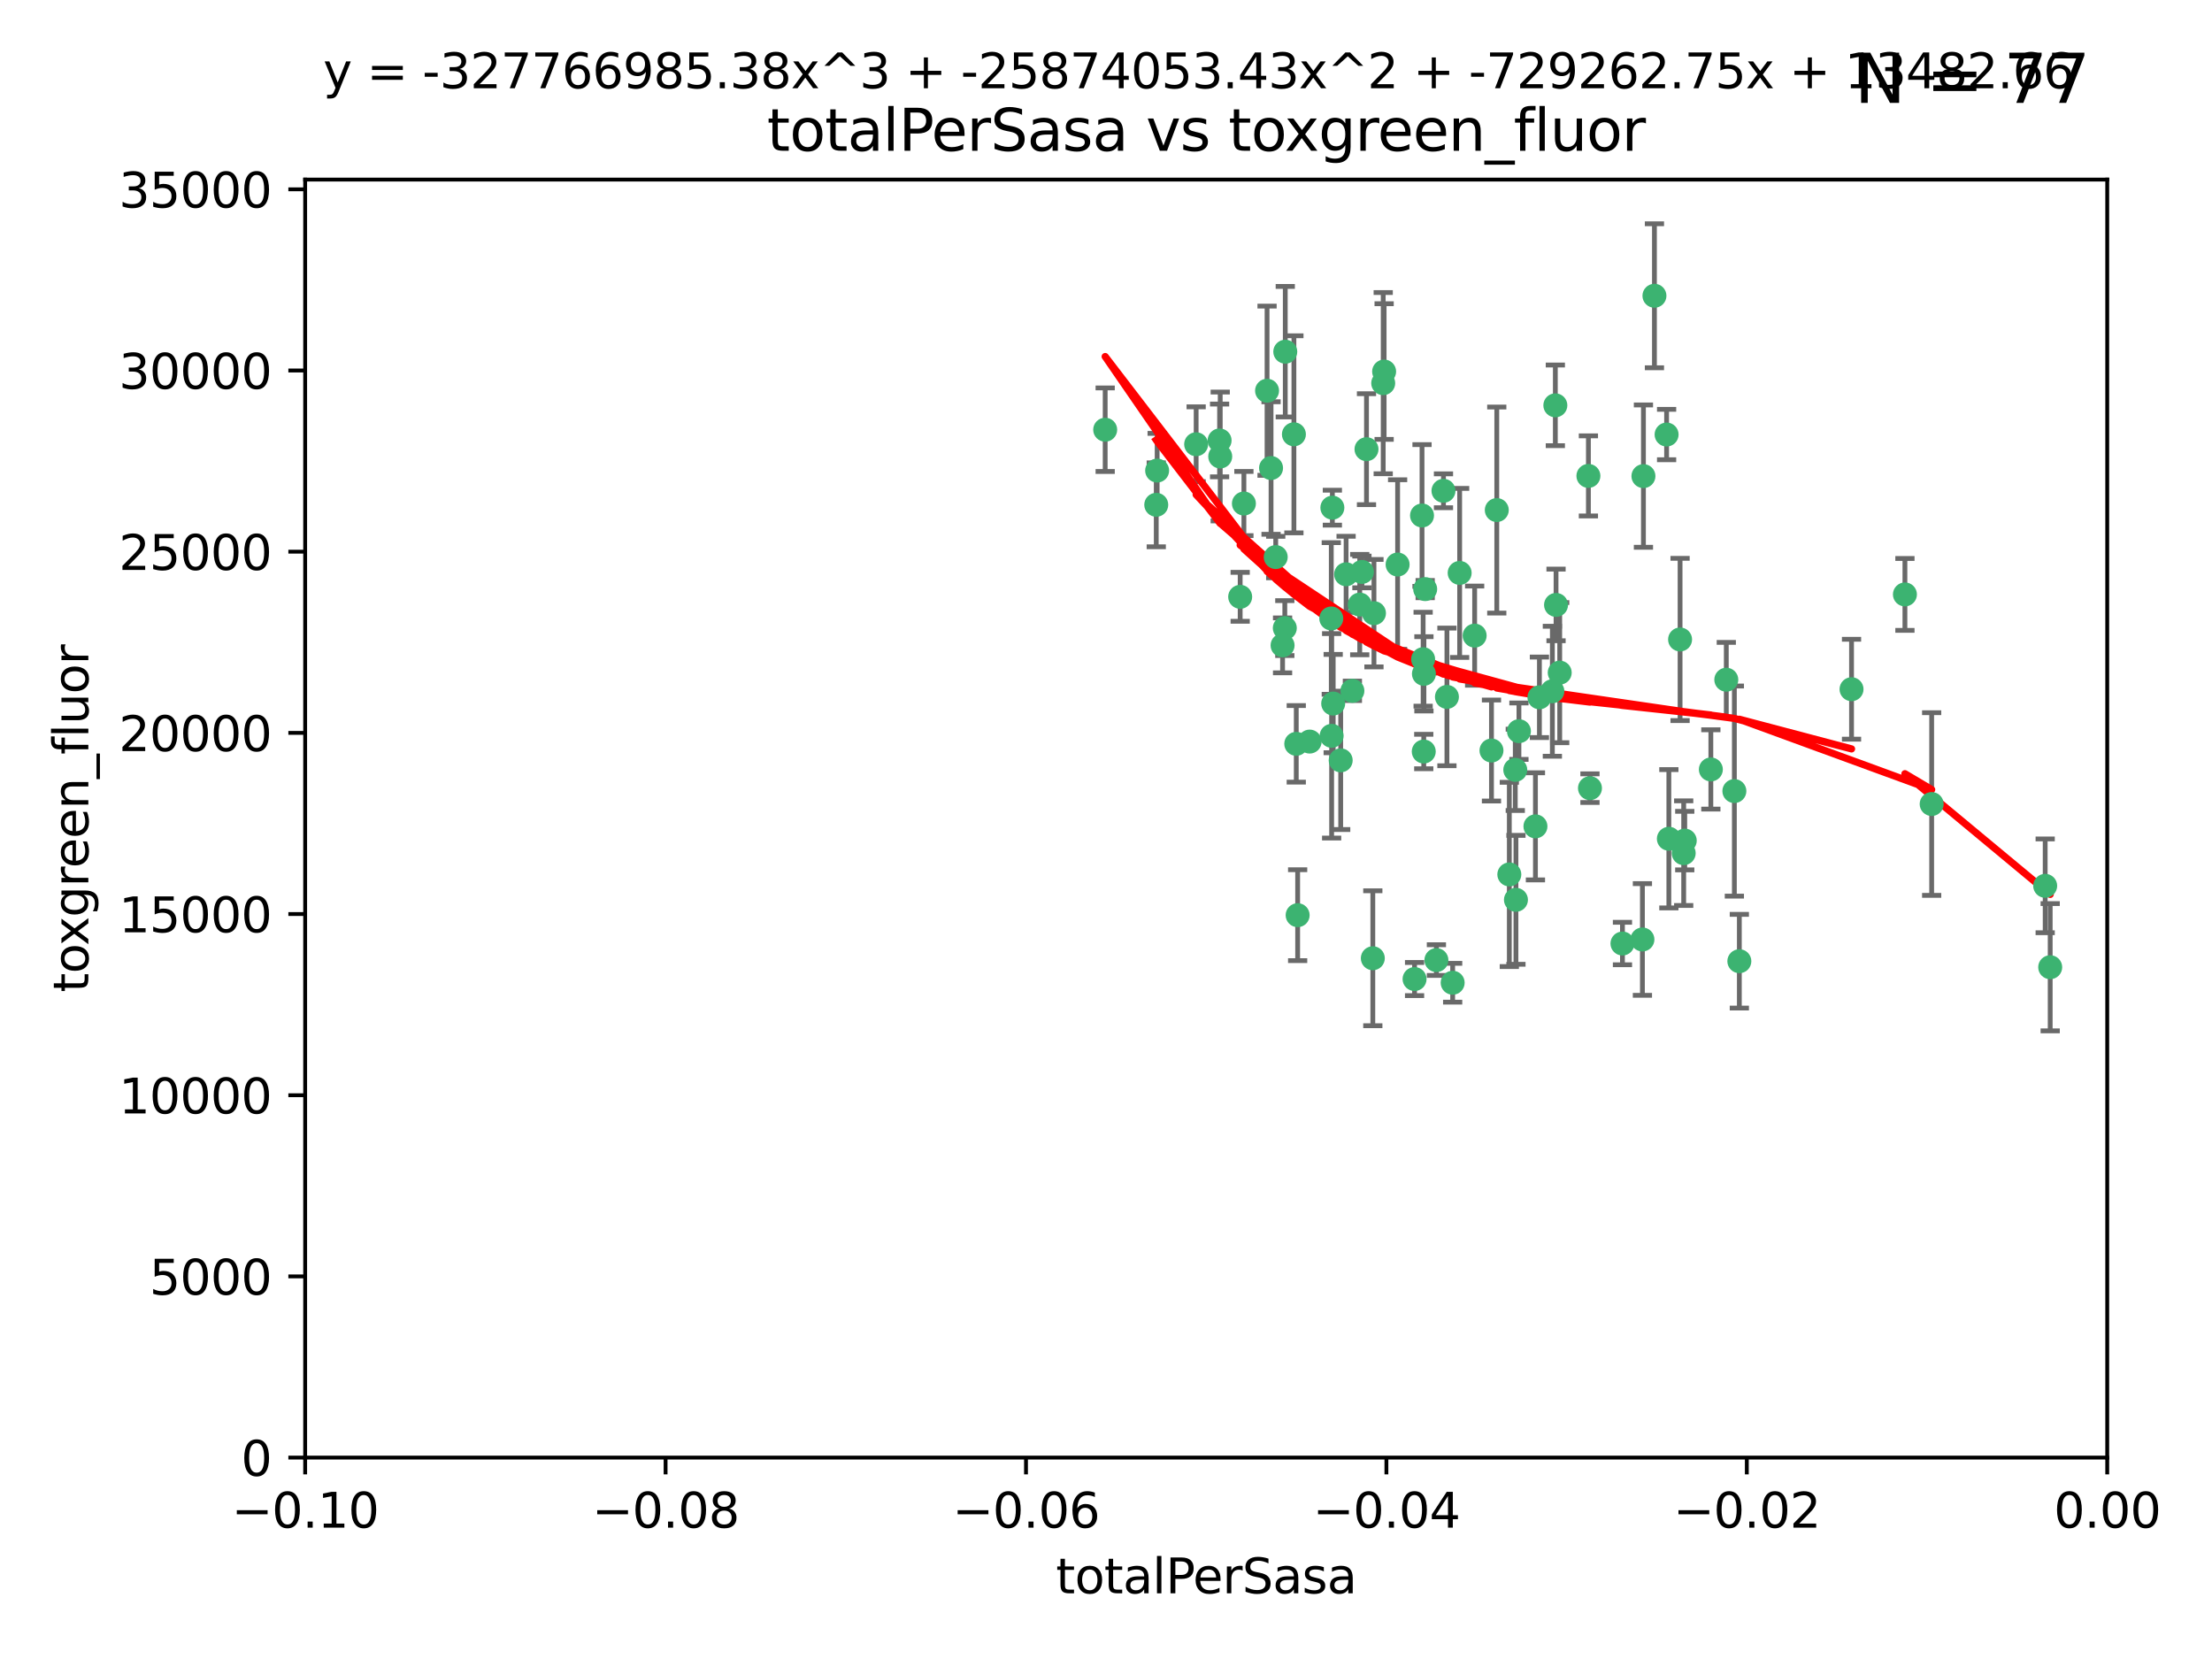 <?xml version="1.0" encoding="utf-8" standalone="no"?>
<!DOCTYPE svg PUBLIC "-//W3C//DTD SVG 1.1//EN"
  "http://www.w3.org/Graphics/SVG/1.1/DTD/svg11.dtd">
<svg xmlns:xlink="http://www.w3.org/1999/xlink" width="460.8pt" height="345.6pt" viewBox="0 0 460.8 345.6" xmlns="http://www.w3.org/2000/svg" version="1.1">
 <defs>
  <style type="text/css">*{stroke-linejoin: round; stroke-linecap: butt}</style>
 </defs>
 <g id="figure_1">
  <g id="patch_1">
   <path d="M 0 345.6 
L 460.8 345.6 
L 460.8 0 
L 0 0 
z
" style="fill: #ffffff"/>
  </g>
  <g id="axes_1">
   <g id="patch_2">
    <path d="M 63.571 303.64 
L 438.975 303.64 
L 438.975 37.411 
L 63.571 37.411 
z
" style="fill: #ffffff"/>
   </g>
   <g id="PathCollection_1">
    <defs>
     <path id="me220a4ea4a" d="M 0 1.118 
C 0.297 1.118 0.581 1 0.791 0.791 
C 1 0.581 1.118 0.297 1.118 0 
C 1.118 -0.297 1 -0.581 0.791 -0.791 
C 0.581 -1 0.297 -1.118 0 -1.118 
C -0.297 -1.118 -0.581 -1 -0.791 -0.791 
C -1 -0.581 -1.118 -0.297 -1.118 0 
C -1.118 0.297 -1 0.581 -0.791 0.791 
C -0.581 1 -0.297 1.118 0 1.118 
z
" style="stroke: #3cb371"/>
    </defs>
    <g clip-path="url(#p34fb6b4e36)">
     <use xlink:href="#me220a4ea4a" x="240.869" y="105.159" style="fill: #3cb371; stroke: #3cb371"/>
     <use xlink:href="#me220a4ea4a" x="241.055" y="98.026" style="fill: #3cb371; stroke: #3cb371"/>
     <use xlink:href="#me220a4ea4a" x="254.195" y="95.094" style="fill: #3cb371; stroke: #3cb371"/>
     <use xlink:href="#me220a4ea4a" x="230.231" y="89.516" style="fill: #3cb371; stroke: #3cb371"/>
     <use xlink:href="#me220a4ea4a" x="265.756" y="116.045" style="fill: #3cb371; stroke: #3cb371"/>
     <use xlink:href="#me220a4ea4a" x="267.746" y="73.266" style="fill: #3cb371; stroke: #3cb371"/>
     <use xlink:href="#me220a4ea4a" x="277.33" y="128.839" style="fill: #3cb371; stroke: #3cb371"/>
     <use xlink:href="#me220a4ea4a" x="283.714" y="119.146" style="fill: #3cb371; stroke: #3cb371"/>
     <use xlink:href="#me220a4ea4a" x="270.324" y="190.648" style="fill: #3cb371; stroke: #3cb371"/>
     <use xlink:href="#me220a4ea4a" x="263.952" y="81.394" style="fill: #3cb371; stroke: #3cb371"/>
     <use xlink:href="#me220a4ea4a" x="296.465" y="137.321" style="fill: #3cb371; stroke: #3cb371"/>
     <use xlink:href="#me220a4ea4a" x="277.405" y="153.285" style="fill: #3cb371; stroke: #3cb371"/>
     <use xlink:href="#me220a4ea4a" x="279.29" y="158.394" style="fill: #3cb371; stroke: #3cb371"/>
     <use xlink:href="#me220a4ea4a" x="254.064" y="91.754" style="fill: #3cb371; stroke: #3cb371"/>
     <use xlink:href="#me220a4ea4a" x="283.258" y="125.947" style="fill: #3cb371; stroke: #3cb371"/>
     <use xlink:href="#me220a4ea4a" x="269.545" y="90.475" style="fill: #3cb371; stroke: #3cb371"/>
     <use xlink:href="#me220a4ea4a" x="272.826" y="154.483" style="fill: #3cb371; stroke: #3cb371"/>
     <use xlink:href="#me220a4ea4a" x="296.232" y="107.386" style="fill: #3cb371; stroke: #3cb371"/>
     <use xlink:href="#me220a4ea4a" x="291.149" y="117.601" style="fill: #3cb371; stroke: #3cb371"/>
     <use xlink:href="#me220a4ea4a" x="277.728" y="146.564" style="fill: #3cb371; stroke: #3cb371"/>
     <use xlink:href="#me220a4ea4a" x="300.702" y="102.24" style="fill: #3cb371; stroke: #3cb371"/>
     <use xlink:href="#me220a4ea4a" x="280.418" y="119.635" style="fill: #3cb371; stroke: #3cb371"/>
     <use xlink:href="#me220a4ea4a" x="288.148" y="79.819" style="fill: #3cb371; stroke: #3cb371"/>
     <use xlink:href="#me220a4ea4a" x="258.351" y="124.329" style="fill: #3cb371; stroke: #3cb371"/>
     <use xlink:href="#me220a4ea4a" x="296.891" y="122.72" style="fill: #3cb371; stroke: #3cb371"/>
     <use xlink:href="#me220a4ea4a" x="294.679" y="203.953" style="fill: #3cb371; stroke: #3cb371"/>
     <use xlink:href="#me220a4ea4a" x="267.184" y="134.443" style="fill: #3cb371; stroke: #3cb371"/>
     <use xlink:href="#me220a4ea4a" x="270.035" y="154.954" style="fill: #3cb371; stroke: #3cb371"/>
     <use xlink:href="#me220a4ea4a" x="259.128" y="104.896" style="fill: #3cb371; stroke: #3cb371"/>
     <use xlink:href="#me220a4ea4a" x="296.595" y="156.559" style="fill: #3cb371; stroke: #3cb371"/>
     <use xlink:href="#me220a4ea4a" x="310.702" y="156.348" style="fill: #3cb371; stroke: #3cb371"/>
     <use xlink:href="#me220a4ea4a" x="277.556" y="105.756" style="fill: #3cb371; stroke: #3cb371"/>
     <use xlink:href="#me220a4ea4a" x="264.783" y="97.498" style="fill: #3cb371; stroke: #3cb371"/>
     <use xlink:href="#me220a4ea4a" x="249.18" y="92.545" style="fill: #3cb371; stroke: #3cb371"/>
     <use xlink:href="#me220a4ea4a" x="281.728" y="143.916" style="fill: #3cb371; stroke: #3cb371"/>
     <use xlink:href="#me220a4ea4a" x="299.229" y="200.005" style="fill: #3cb371; stroke: #3cb371"/>
     <use xlink:href="#me220a4ea4a" x="267.65" y="130.84" style="fill: #3cb371; stroke: #3cb371"/>
     <use xlink:href="#me220a4ea4a" x="285.983" y="199.62" style="fill: #3cb371; stroke: #3cb371"/>
     <use xlink:href="#me220a4ea4a" x="296.63" y="140.37" style="fill: #3cb371; stroke: #3cb371"/>
     <use xlink:href="#me220a4ea4a" x="315.66" y="160.372" style="fill: #3cb371; stroke: #3cb371"/>
     <use xlink:href="#me220a4ea4a" x="301.422" y="145.178" style="fill: #3cb371; stroke: #3cb371"/>
     <use xlink:href="#me220a4ea4a" x="324.151" y="126.015" style="fill: #3cb371; stroke: #3cb371"/>
     <use xlink:href="#me220a4ea4a" x="288.338" y="77.397" style="fill: #3cb371; stroke: #3cb371"/>
     <use xlink:href="#me220a4ea4a" x="284.666" y="93.572" style="fill: #3cb371; stroke: #3cb371"/>
     <use xlink:href="#me220a4ea4a" x="316.423" y="152.32" style="fill: #3cb371; stroke: #3cb371"/>
     <use xlink:href="#me220a4ea4a" x="286.223" y="127.738" style="fill: #3cb371; stroke: #3cb371"/>
     <use xlink:href="#me220a4ea4a" x="320.689" y="145.262" style="fill: #3cb371; stroke: #3cb371"/>
     <use xlink:href="#me220a4ea4a" x="315.799" y="187.448" style="fill: #3cb371; stroke: #3cb371"/>
     <use xlink:href="#me220a4ea4a" x="324.917" y="140.122" style="fill: #3cb371; stroke: #3cb371"/>
     <use xlink:href="#me220a4ea4a" x="342.358" y="99.184" style="fill: #3cb371; stroke: #3cb371"/>
     <use xlink:href="#me220a4ea4a" x="344.65" y="61.614" style="fill: #3cb371; stroke: #3cb371"/>
     <use xlink:href="#me220a4ea4a" x="311.807" y="106.253" style="fill: #3cb371; stroke: #3cb371"/>
     <use xlink:href="#me220a4ea4a" x="324.007" y="84.44" style="fill: #3cb371; stroke: #3cb371"/>
     <use xlink:href="#me220a4ea4a" x="307.195" y="132.411" style="fill: #3cb371; stroke: #3cb371"/>
     <use xlink:href="#me220a4ea4a" x="330.894" y="99.14" style="fill: #3cb371; stroke: #3cb371"/>
     <use xlink:href="#me220a4ea4a" x="302.616" y="204.723" style="fill: #3cb371; stroke: #3cb371"/>
     <use xlink:href="#me220a4ea4a" x="331.219" y="164.19" style="fill: #3cb371; stroke: #3cb371"/>
     <use xlink:href="#me220a4ea4a" x="323.386" y="143.999" style="fill: #3cb371; stroke: #3cb371"/>
     <use xlink:href="#me220a4ea4a" x="314.42" y="182.16" style="fill: #3cb371; stroke: #3cb371"/>
     <use xlink:href="#me220a4ea4a" x="319.86" y="172.143" style="fill: #3cb371; stroke: #3cb371"/>
     <use xlink:href="#me220a4ea4a" x="349.991" y="133.213" style="fill: #3cb371; stroke: #3cb371"/>
     <use xlink:href="#me220a4ea4a" x="347.183" y="90.523" style="fill: #3cb371; stroke: #3cb371"/>
     <use xlink:href="#me220a4ea4a" x="356.402" y="160.289" style="fill: #3cb371; stroke: #3cb371"/>
     <use xlink:href="#me220a4ea4a" x="337.988" y="196.552" style="fill: #3cb371; stroke: #3cb371"/>
     <use xlink:href="#me220a4ea4a" x="304.073" y="119.349" style="fill: #3cb371; stroke: #3cb371"/>
     <use xlink:href="#me220a4ea4a" x="350.744" y="177.728" style="fill: #3cb371; stroke: #3cb371"/>
     <use xlink:href="#me220a4ea4a" x="342.146" y="195.709" style="fill: #3cb371; stroke: #3cb371"/>
     <use xlink:href="#me220a4ea4a" x="347.654" y="174.728" style="fill: #3cb371; stroke: #3cb371"/>
     <use xlink:href="#me220a4ea4a" x="359.619" y="141.593" style="fill: #3cb371; stroke: #3cb371"/>
     <use xlink:href="#me220a4ea4a" x="350.965" y="175.112" style="fill: #3cb371; stroke: #3cb371"/>
     <use xlink:href="#me220a4ea4a" x="361.301" y="164.794" style="fill: #3cb371; stroke: #3cb371"/>
     <use xlink:href="#me220a4ea4a" x="385.708" y="143.576" style="fill: #3cb371; stroke: #3cb371"/>
     <use xlink:href="#me220a4ea4a" x="362.337" y="200.236" style="fill: #3cb371; stroke: #3cb371"/>
     <use xlink:href="#me220a4ea4a" x="402.401" y="167.495" style="fill: #3cb371; stroke: #3cb371"/>
     <use xlink:href="#me220a4ea4a" x="396.83" y="123.828" style="fill: #3cb371; stroke: #3cb371"/>
     <use xlink:href="#me220a4ea4a" x="427.094" y="201.488" style="fill: #3cb371; stroke: #3cb371"/>
     <use xlink:href="#me220a4ea4a" x="426.049" y="184.534" style="fill: #3cb371; stroke: #3cb371"/>
    </g>
   </g>
   <g id="matplotlib.axis_1">
    <g id="xtick_1">
     <g id="line2d_1">
      <defs>
       <path id="m7bb8102153" d="M 0 0 
L 0 3.5 
" style="stroke: #000000; stroke-width: 0.8"/>
      </defs>
      <g>
       <use xlink:href="#m7bb8102153" x="63.571" y="303.64" style="stroke: #000000; stroke-width: 0.8"/>
      </g>
     </g>
     <g id="text_1">
      <!-- −0.10 -->
      <g transform="translate(48.249 318.238)scale(0.1 -0.1)">
       <defs>
        <path id="DejaVuSans-2212" d="M 678 2272 
L 4684 2272 
L 4684 1741 
L 678 1741 
L 678 2272 
z
" transform="scale(0.016)"/>
        <path id="DejaVuSans-30" d="M 2034 4250 
Q 1547 4250 1301 3770 
Q 1056 3291 1056 2328 
Q 1056 1369 1301 889 
Q 1547 409 2034 409 
Q 2525 409 2770 889 
Q 3016 1369 3016 2328 
Q 3016 3291 2770 3770 
Q 2525 4250 2034 4250 
z
M 2034 4750 
Q 2819 4750 3233 4129 
Q 3647 3509 3647 2328 
Q 3647 1150 3233 529 
Q 2819 -91 2034 -91 
Q 1250 -91 836 529 
Q 422 1150 422 2328 
Q 422 3509 836 4129 
Q 1250 4750 2034 4750 
z
" transform="scale(0.016)"/>
        <path id="DejaVuSans-2e" d="M 684 794 
L 1344 794 
L 1344 0 
L 684 0 
L 684 794 
z
" transform="scale(0.016)"/>
        <path id="DejaVuSans-31" d="M 794 531 
L 1825 531 
L 1825 4091 
L 703 3866 
L 703 4441 
L 1819 4666 
L 2450 4666 
L 2450 531 
L 3481 531 
L 3481 0 
L 794 0 
L 794 531 
z
" transform="scale(0.016)"/>
       </defs>
       <use xlink:href="#DejaVuSans-2212"/>
       <use xlink:href="#DejaVuSans-30" x="83.789"/>
       <use xlink:href="#DejaVuSans-2e" x="147.412"/>
       <use xlink:href="#DejaVuSans-31" x="179.199"/>
       <use xlink:href="#DejaVuSans-30" x="242.822"/>
      </g>
     </g>
    </g>
    <g id="xtick_2">
     <g id="line2d_2">
      <g>
       <use xlink:href="#m7bb8102153" x="138.652" y="303.64" style="stroke: #000000; stroke-width: 0.8"/>
      </g>
     </g>
     <g id="text_2">
      <!-- −0.08 -->
      <g transform="translate(123.329 318.238)scale(0.1 -0.1)">
       <defs>
        <path id="DejaVuSans-38" d="M 2034 2216 
Q 1584 2216 1326 1975 
Q 1069 1734 1069 1313 
Q 1069 891 1326 650 
Q 1584 409 2034 409 
Q 2484 409 2743 651 
Q 3003 894 3003 1313 
Q 3003 1734 2745 1975 
Q 2488 2216 2034 2216 
z
M 1403 2484 
Q 997 2584 770 2862 
Q 544 3141 544 3541 
Q 544 4100 942 4425 
Q 1341 4750 2034 4750 
Q 2731 4750 3128 4425 
Q 3525 4100 3525 3541 
Q 3525 3141 3298 2862 
Q 3072 2584 2669 2484 
Q 3125 2378 3379 2068 
Q 3634 1759 3634 1313 
Q 3634 634 3220 271 
Q 2806 -91 2034 -91 
Q 1263 -91 848 271 
Q 434 634 434 1313 
Q 434 1759 690 2068 
Q 947 2378 1403 2484 
z
M 1172 3481 
Q 1172 3119 1398 2916 
Q 1625 2713 2034 2713 
Q 2441 2713 2670 2916 
Q 2900 3119 2900 3481 
Q 2900 3844 2670 4047 
Q 2441 4250 2034 4250 
Q 1625 4250 1398 4047 
Q 1172 3844 1172 3481 
z
" transform="scale(0.016)"/>
       </defs>
       <use xlink:href="#DejaVuSans-2212"/>
       <use xlink:href="#DejaVuSans-30" x="83.789"/>
       <use xlink:href="#DejaVuSans-2e" x="147.412"/>
       <use xlink:href="#DejaVuSans-30" x="179.199"/>
       <use xlink:href="#DejaVuSans-38" x="242.822"/>
      </g>
     </g>
    </g>
    <g id="xtick_3">
     <g id="line2d_3">
      <g>
       <use xlink:href="#m7bb8102153" x="213.733" y="303.64" style="stroke: #000000; stroke-width: 0.8"/>
      </g>
     </g>
     <g id="text_3">
      <!-- −0.06 -->
      <g transform="translate(198.41 318.238)scale(0.1 -0.1)">
       <defs>
        <path id="DejaVuSans-36" d="M 2113 2584 
Q 1688 2584 1439 2293 
Q 1191 2003 1191 1497 
Q 1191 994 1439 701 
Q 1688 409 2113 409 
Q 2538 409 2786 701 
Q 3034 994 3034 1497 
Q 3034 2003 2786 2293 
Q 2538 2584 2113 2584 
z
M 3366 4563 
L 3366 3988 
Q 3128 4100 2886 4159 
Q 2644 4219 2406 4219 
Q 1781 4219 1451 3797 
Q 1122 3375 1075 2522 
Q 1259 2794 1537 2939 
Q 1816 3084 2150 3084 
Q 2853 3084 3261 2657 
Q 3669 2231 3669 1497 
Q 3669 778 3244 343 
Q 2819 -91 2113 -91 
Q 1303 -91 875 529 
Q 447 1150 447 2328 
Q 447 3434 972 4092 
Q 1497 4750 2381 4750 
Q 2619 4750 2861 4703 
Q 3103 4656 3366 4563 
z
" transform="scale(0.016)"/>
       </defs>
       <use xlink:href="#DejaVuSans-2212"/>
       <use xlink:href="#DejaVuSans-30" x="83.789"/>
       <use xlink:href="#DejaVuSans-2e" x="147.412"/>
       <use xlink:href="#DejaVuSans-30" x="179.199"/>
       <use xlink:href="#DejaVuSans-36" x="242.822"/>
      </g>
     </g>
    </g>
    <g id="xtick_4">
     <g id="line2d_4">
      <g>
       <use xlink:href="#m7bb8102153" x="288.813" y="303.64" style="stroke: #000000; stroke-width: 0.8"/>
      </g>
     </g>
     <g id="text_4">
      <!-- −0.04 -->
      <g transform="translate(273.491 318.238)scale(0.1 -0.1)">
       <defs>
        <path id="DejaVuSans-34" d="M 2419 4116 
L 825 1625 
L 2419 1625 
L 2419 4116 
z
M 2253 4666 
L 3047 4666 
L 3047 1625 
L 3713 1625 
L 3713 1100 
L 3047 1100 
L 3047 0 
L 2419 0 
L 2419 1100 
L 313 1100 
L 313 1709 
L 2253 4666 
z
" transform="scale(0.016)"/>
       </defs>
       <use xlink:href="#DejaVuSans-2212"/>
       <use xlink:href="#DejaVuSans-30" x="83.789"/>
       <use xlink:href="#DejaVuSans-2e" x="147.412"/>
       <use xlink:href="#DejaVuSans-30" x="179.199"/>
       <use xlink:href="#DejaVuSans-34" x="242.822"/>
      </g>
     </g>
    </g>
    <g id="xtick_5">
     <g id="line2d_5">
      <g>
       <use xlink:href="#m7bb8102153" x="363.894" y="303.64" style="stroke: #000000; stroke-width: 0.8"/>
      </g>
     </g>
     <g id="text_5">
      <!-- −0.02 -->
      <g transform="translate(348.572 318.238)scale(0.1 -0.1)">
       <defs>
        <path id="DejaVuSans-32" d="M 1228 531 
L 3431 531 
L 3431 0 
L 469 0 
L 469 531 
Q 828 903 1448 1529 
Q 2069 2156 2228 2338 
Q 2531 2678 2651 2914 
Q 2772 3150 2772 3378 
Q 2772 3750 2511 3984 
Q 2250 4219 1831 4219 
Q 1534 4219 1204 4116 
Q 875 4013 500 3803 
L 500 4441 
Q 881 4594 1212 4672 
Q 1544 4750 1819 4750 
Q 2544 4750 2975 4387 
Q 3406 4025 3406 3419 
Q 3406 3131 3298 2873 
Q 3191 2616 2906 2266 
Q 2828 2175 2409 1742 
Q 1991 1309 1228 531 
z
" transform="scale(0.016)"/>
       </defs>
       <use xlink:href="#DejaVuSans-2212"/>
       <use xlink:href="#DejaVuSans-30" x="83.789"/>
       <use xlink:href="#DejaVuSans-2e" x="147.412"/>
       <use xlink:href="#DejaVuSans-30" x="179.199"/>
       <use xlink:href="#DejaVuSans-32" x="242.822"/>
      </g>
     </g>
    </g>
    <g id="xtick_6">
     <g id="line2d_6">
      <g>
       <use xlink:href="#m7bb8102153" x="438.975" y="303.64" style="stroke: #000000; stroke-width: 0.8"/>
      </g>
     </g>
     <g id="text_6">
      <!-- 0.00 -->
      <g transform="translate(427.842 318.238)scale(0.1 -0.1)">
       <use xlink:href="#DejaVuSans-30"/>
       <use xlink:href="#DejaVuSans-2e" x="63.623"/>
       <use xlink:href="#DejaVuSans-30" x="95.41"/>
       <use xlink:href="#DejaVuSans-30" x="159.033"/>
      </g>
     </g>
    </g>
    <g id="text_7">
     <!-- totalPerSasa -->
     <g transform="translate(219.968 331.917)scale(0.1 -0.1)">
      <defs>
       <path id="DejaVuSans-74" d="M 1172 4494 
L 1172 3500 
L 2356 3500 
L 2356 3053 
L 1172 3053 
L 1172 1153 
Q 1172 725 1289 603 
Q 1406 481 1766 481 
L 2356 481 
L 2356 0 
L 1766 0 
Q 1100 0 847 248 
Q 594 497 594 1153 
L 594 3053 
L 172 3053 
L 172 3500 
L 594 3500 
L 594 4494 
L 1172 4494 
z
" transform="scale(0.016)"/>
       <path id="DejaVuSans-6f" d="M 1959 3097 
Q 1497 3097 1228 2736 
Q 959 2375 959 1747 
Q 959 1119 1226 758 
Q 1494 397 1959 397 
Q 2419 397 2687 759 
Q 2956 1122 2956 1747 
Q 2956 2369 2687 2733 
Q 2419 3097 1959 3097 
z
M 1959 3584 
Q 2709 3584 3137 3096 
Q 3566 2609 3566 1747 
Q 3566 888 3137 398 
Q 2709 -91 1959 -91 
Q 1206 -91 779 398 
Q 353 888 353 1747 
Q 353 2609 779 3096 
Q 1206 3584 1959 3584 
z
" transform="scale(0.016)"/>
       <path id="DejaVuSans-61" d="M 2194 1759 
Q 1497 1759 1228 1600 
Q 959 1441 959 1056 
Q 959 750 1161 570 
Q 1363 391 1709 391 
Q 2188 391 2477 730 
Q 2766 1069 2766 1631 
L 2766 1759 
L 2194 1759 
z
M 3341 1997 
L 3341 0 
L 2766 0 
L 2766 531 
Q 2569 213 2275 61 
Q 1981 -91 1556 -91 
Q 1019 -91 701 211 
Q 384 513 384 1019 
Q 384 1609 779 1909 
Q 1175 2209 1959 2209 
L 2766 2209 
L 2766 2266 
Q 2766 2663 2505 2880 
Q 2244 3097 1772 3097 
Q 1472 3097 1187 3025 
Q 903 2953 641 2809 
L 641 3341 
Q 956 3463 1253 3523 
Q 1550 3584 1831 3584 
Q 2591 3584 2966 3190 
Q 3341 2797 3341 1997 
z
" transform="scale(0.016)"/>
       <path id="DejaVuSans-6c" d="M 603 4863 
L 1178 4863 
L 1178 0 
L 603 0 
L 603 4863 
z
" transform="scale(0.016)"/>
       <path id="DejaVuSans-50" d="M 1259 4147 
L 1259 2394 
L 2053 2394 
Q 2494 2394 2734 2622 
Q 2975 2850 2975 3272 
Q 2975 3691 2734 3919 
Q 2494 4147 2053 4147 
L 1259 4147 
z
M 628 4666 
L 2053 4666 
Q 2838 4666 3239 4311 
Q 3641 3956 3641 3272 
Q 3641 2581 3239 2228 
Q 2838 1875 2053 1875 
L 1259 1875 
L 1259 0 
L 628 0 
L 628 4666 
z
" transform="scale(0.016)"/>
       <path id="DejaVuSans-65" d="M 3597 1894 
L 3597 1613 
L 953 1613 
Q 991 1019 1311 708 
Q 1631 397 2203 397 
Q 2534 397 2845 478 
Q 3156 559 3463 722 
L 3463 178 
Q 3153 47 2828 -22 
Q 2503 -91 2169 -91 
Q 1331 -91 842 396 
Q 353 884 353 1716 
Q 353 2575 817 3079 
Q 1281 3584 2069 3584 
Q 2775 3584 3186 3129 
Q 3597 2675 3597 1894 
z
M 3022 2063 
Q 3016 2534 2758 2815 
Q 2500 3097 2075 3097 
Q 1594 3097 1305 2825 
Q 1016 2553 972 2059 
L 3022 2063 
z
" transform="scale(0.016)"/>
       <path id="DejaVuSans-72" d="M 2631 2963 
Q 2534 3019 2420 3045 
Q 2306 3072 2169 3072 
Q 1681 3072 1420 2755 
Q 1159 2438 1159 1844 
L 1159 0 
L 581 0 
L 581 3500 
L 1159 3500 
L 1159 2956 
Q 1341 3275 1631 3429 
Q 1922 3584 2338 3584 
Q 2397 3584 2469 3576 
Q 2541 3569 2628 3553 
L 2631 2963 
z
" transform="scale(0.016)"/>
       <path id="DejaVuSans-53" d="M 3425 4513 
L 3425 3897 
Q 3066 4069 2747 4153 
Q 2428 4238 2131 4238 
Q 1616 4238 1336 4038 
Q 1056 3838 1056 3469 
Q 1056 3159 1242 3001 
Q 1428 2844 1947 2747 
L 2328 2669 
Q 3034 2534 3370 2195 
Q 3706 1856 3706 1288 
Q 3706 609 3251 259 
Q 2797 -91 1919 -91 
Q 1588 -91 1214 -16 
Q 841 59 441 206 
L 441 856 
Q 825 641 1194 531 
Q 1563 422 1919 422 
Q 2459 422 2753 634 
Q 3047 847 3047 1241 
Q 3047 1584 2836 1778 
Q 2625 1972 2144 2069 
L 1759 2144 
Q 1053 2284 737 2584 
Q 422 2884 422 3419 
Q 422 4038 858 4394 
Q 1294 4750 2059 4750 
Q 2388 4750 2728 4690 
Q 3069 4631 3425 4513 
z
" transform="scale(0.016)"/>
       <path id="DejaVuSans-73" d="M 2834 3397 
L 2834 2853 
Q 2591 2978 2328 3040 
Q 2066 3103 1784 3103 
Q 1356 3103 1142 2972 
Q 928 2841 928 2578 
Q 928 2378 1081 2264 
Q 1234 2150 1697 2047 
L 1894 2003 
Q 2506 1872 2764 1633 
Q 3022 1394 3022 966 
Q 3022 478 2636 193 
Q 2250 -91 1575 -91 
Q 1294 -91 989 -36 
Q 684 19 347 128 
L 347 722 
Q 666 556 975 473 
Q 1284 391 1588 391 
Q 1994 391 2212 530 
Q 2431 669 2431 922 
Q 2431 1156 2273 1281 
Q 2116 1406 1581 1522 
L 1381 1569 
Q 847 1681 609 1914 
Q 372 2147 372 2553 
Q 372 3047 722 3315 
Q 1072 3584 1716 3584 
Q 2034 3584 2315 3537 
Q 2597 3491 2834 3397 
z
" transform="scale(0.016)"/>
      </defs>
      <use xlink:href="#DejaVuSans-74"/>
      <use xlink:href="#DejaVuSans-6f" x="39.209"/>
      <use xlink:href="#DejaVuSans-74" x="100.391"/>
      <use xlink:href="#DejaVuSans-61" x="139.6"/>
      <use xlink:href="#DejaVuSans-6c" x="200.879"/>
      <use xlink:href="#DejaVuSans-50" x="228.662"/>
      <use xlink:href="#DejaVuSans-65" x="285.34"/>
      <use xlink:href="#DejaVuSans-72" x="346.863"/>
      <use xlink:href="#DejaVuSans-53" x="387.977"/>
      <use xlink:href="#DejaVuSans-61" x="451.453"/>
      <use xlink:href="#DejaVuSans-73" x="512.732"/>
      <use xlink:href="#DejaVuSans-61" x="564.832"/>
     </g>
    </g>
   </g>
   <g id="matplotlib.axis_2">
    <g id="ytick_1">
     <g id="line2d_7">
      <defs>
       <path id="m6930459a4f" d="M 0 0 
L -3.5 0 
" style="stroke: #000000; stroke-width: 0.8"/>
      </defs>
      <g>
       <use xlink:href="#m6930459a4f" x="63.571" y="303.64" style="stroke: #000000; stroke-width: 0.8"/>
      </g>
     </g>
     <g id="text_8">
      <!-- 0 -->
      <g transform="translate(50.209 307.439)scale(0.1 -0.1)">
       <use xlink:href="#DejaVuSans-30"/>
      </g>
     </g>
    </g>
    <g id="ytick_2">
     <g id="line2d_8">
      <g>
       <use xlink:href="#m6930459a4f" x="63.571" y="265.897" style="stroke: #000000; stroke-width: 0.8"/>
      </g>
     </g>
     <g id="text_9">
      <!-- 5000 -->
      <g transform="translate(31.121 269.696)scale(0.1 -0.1)">
       <defs>
        <path id="DejaVuSans-35" d="M 691 4666 
L 3169 4666 
L 3169 4134 
L 1269 4134 
L 1269 2991 
Q 1406 3038 1543 3061 
Q 1681 3084 1819 3084 
Q 2600 3084 3056 2656 
Q 3513 2228 3513 1497 
Q 3513 744 3044 326 
Q 2575 -91 1722 -91 
Q 1428 -91 1123 -41 
Q 819 9 494 109 
L 494 744 
Q 775 591 1075 516 
Q 1375 441 1709 441 
Q 2250 441 2565 725 
Q 2881 1009 2881 1497 
Q 2881 1984 2565 2268 
Q 2250 2553 1709 2553 
Q 1456 2553 1204 2497 
Q 953 2441 691 2322 
L 691 4666 
z
" transform="scale(0.016)"/>
       </defs>
       <use xlink:href="#DejaVuSans-35"/>
       <use xlink:href="#DejaVuSans-30" x="63.623"/>
       <use xlink:href="#DejaVuSans-30" x="127.246"/>
       <use xlink:href="#DejaVuSans-30" x="190.869"/>
      </g>
     </g>
    </g>
    <g id="ytick_3">
     <g id="line2d_9">
      <g>
       <use xlink:href="#m6930459a4f" x="63.571" y="228.154" style="stroke: #000000; stroke-width: 0.8"/>
      </g>
     </g>
     <g id="text_10">
      <!-- 10000 -->
      <g transform="translate(24.759 231.953)scale(0.1 -0.1)">
       <use xlink:href="#DejaVuSans-31"/>
       <use xlink:href="#DejaVuSans-30" x="63.623"/>
       <use xlink:href="#DejaVuSans-30" x="127.246"/>
       <use xlink:href="#DejaVuSans-30" x="190.869"/>
       <use xlink:href="#DejaVuSans-30" x="254.492"/>
      </g>
     </g>
    </g>
    <g id="ytick_4">
     <g id="line2d_10">
      <g>
       <use xlink:href="#m6930459a4f" x="63.571" y="190.411" style="stroke: #000000; stroke-width: 0.8"/>
      </g>
     </g>
     <g id="text_11">
      <!-- 15000 -->
      <g transform="translate(24.759 194.21)scale(0.1 -0.1)">
       <use xlink:href="#DejaVuSans-31"/>
       <use xlink:href="#DejaVuSans-35" x="63.623"/>
       <use xlink:href="#DejaVuSans-30" x="127.246"/>
       <use xlink:href="#DejaVuSans-30" x="190.869"/>
       <use xlink:href="#DejaVuSans-30" x="254.492"/>
      </g>
     </g>
    </g>
    <g id="ytick_5">
     <g id="line2d_11">
      <g>
       <use xlink:href="#m6930459a4f" x="63.571" y="152.668" style="stroke: #000000; stroke-width: 0.8"/>
      </g>
     </g>
     <g id="text_12">
      <!-- 20000 -->
      <g transform="translate(24.759 156.467)scale(0.1 -0.1)">
       <use xlink:href="#DejaVuSans-32"/>
       <use xlink:href="#DejaVuSans-30" x="63.623"/>
       <use xlink:href="#DejaVuSans-30" x="127.246"/>
       <use xlink:href="#DejaVuSans-30" x="190.869"/>
       <use xlink:href="#DejaVuSans-30" x="254.492"/>
      </g>
     </g>
    </g>
    <g id="ytick_6">
     <g id="line2d_12">
      <g>
       <use xlink:href="#m6930459a4f" x="63.571" y="114.925" style="stroke: #000000; stroke-width: 0.8"/>
      </g>
     </g>
     <g id="text_13">
      <!-- 25000 -->
      <g transform="translate(24.759 118.724)scale(0.1 -0.1)">
       <use xlink:href="#DejaVuSans-32"/>
       <use xlink:href="#DejaVuSans-35" x="63.623"/>
       <use xlink:href="#DejaVuSans-30" x="127.246"/>
       <use xlink:href="#DejaVuSans-30" x="190.869"/>
       <use xlink:href="#DejaVuSans-30" x="254.492"/>
      </g>
     </g>
    </g>
    <g id="ytick_7">
     <g id="line2d_13">
      <g>
       <use xlink:href="#m6930459a4f" x="63.571" y="77.181" style="stroke: #000000; stroke-width: 0.8"/>
      </g>
     </g>
     <g id="text_14">
      <!-- 30000 -->
      <g transform="translate(24.759 80.981)scale(0.1 -0.1)">
       <defs>
        <path id="DejaVuSans-33" d="M 2597 2516 
Q 3050 2419 3304 2112 
Q 3559 1806 3559 1356 
Q 3559 666 3084 287 
Q 2609 -91 1734 -91 
Q 1441 -91 1130 -33 
Q 819 25 488 141 
L 488 750 
Q 750 597 1062 519 
Q 1375 441 1716 441 
Q 2309 441 2620 675 
Q 2931 909 2931 1356 
Q 2931 1769 2642 2001 
Q 2353 2234 1838 2234 
L 1294 2234 
L 1294 2753 
L 1863 2753 
Q 2328 2753 2575 2939 
Q 2822 3125 2822 3475 
Q 2822 3834 2567 4026 
Q 2313 4219 1838 4219 
Q 1578 4219 1281 4162 
Q 984 4106 628 3988 
L 628 4550 
Q 988 4650 1302 4700 
Q 1616 4750 1894 4750 
Q 2613 4750 3031 4423 
Q 3450 4097 3450 3541 
Q 3450 3153 3228 2886 
Q 3006 2619 2597 2516 
z
" transform="scale(0.016)"/>
       </defs>
       <use xlink:href="#DejaVuSans-33"/>
       <use xlink:href="#DejaVuSans-30" x="63.623"/>
       <use xlink:href="#DejaVuSans-30" x="127.246"/>
       <use xlink:href="#DejaVuSans-30" x="190.869"/>
       <use xlink:href="#DejaVuSans-30" x="254.492"/>
      </g>
     </g>
    </g>
    <g id="ytick_8">
     <g id="line2d_14">
      <g>
       <use xlink:href="#m6930459a4f" x="63.571" y="39.438" style="stroke: #000000; stroke-width: 0.8"/>
      </g>
     </g>
     <g id="text_15">
      <!-- 35000 -->
      <g transform="translate(24.759 43.238)scale(0.1 -0.1)">
       <use xlink:href="#DejaVuSans-33"/>
       <use xlink:href="#DejaVuSans-35" x="63.623"/>
       <use xlink:href="#DejaVuSans-30" x="127.246"/>
       <use xlink:href="#DejaVuSans-30" x="190.869"/>
       <use xlink:href="#DejaVuSans-30" x="254.492"/>
      </g>
     </g>
    </g>
    <g id="text_16">
     <!-- toxgreen_fluor -->
     <g transform="translate(18.401 206.72)rotate(-90)scale(0.1 -0.1)">
      <defs>
       <path id="DejaVuSans-78" d="M 3513 3500 
L 2247 1797 
L 3578 0 
L 2900 0 
L 1881 1375 
L 863 0 
L 184 0 
L 1544 1831 
L 300 3500 
L 978 3500 
L 1906 2253 
L 2834 3500 
L 3513 3500 
z
" transform="scale(0.016)"/>
       <path id="DejaVuSans-67" d="M 2906 1791 
Q 2906 2416 2648 2759 
Q 2391 3103 1925 3103 
Q 1463 3103 1205 2759 
Q 947 2416 947 1791 
Q 947 1169 1205 825 
Q 1463 481 1925 481 
Q 2391 481 2648 825 
Q 2906 1169 2906 1791 
z
M 3481 434 
Q 3481 -459 3084 -895 
Q 2688 -1331 1869 -1331 
Q 1566 -1331 1297 -1286 
Q 1028 -1241 775 -1147 
L 775 -588 
Q 1028 -725 1275 -790 
Q 1522 -856 1778 -856 
Q 2344 -856 2625 -561 
Q 2906 -266 2906 331 
L 2906 616 
Q 2728 306 2450 153 
Q 2172 0 1784 0 
Q 1141 0 747 490 
Q 353 981 353 1791 
Q 353 2603 747 3093 
Q 1141 3584 1784 3584 
Q 2172 3584 2450 3431 
Q 2728 3278 2906 2969 
L 2906 3500 
L 3481 3500 
L 3481 434 
z
" transform="scale(0.016)"/>
       <path id="DejaVuSans-6e" d="M 3513 2113 
L 3513 0 
L 2938 0 
L 2938 2094 
Q 2938 2591 2744 2837 
Q 2550 3084 2163 3084 
Q 1697 3084 1428 2787 
Q 1159 2491 1159 1978 
L 1159 0 
L 581 0 
L 581 3500 
L 1159 3500 
L 1159 2956 
Q 1366 3272 1645 3428 
Q 1925 3584 2291 3584 
Q 2894 3584 3203 3211 
Q 3513 2838 3513 2113 
z
" transform="scale(0.016)"/>
       <path id="DejaVuSans-5f" d="M 3263 -1063 
L 3263 -1509 
L -63 -1509 
L -63 -1063 
L 3263 -1063 
z
" transform="scale(0.016)"/>
       <path id="DejaVuSans-66" d="M 2375 4863 
L 2375 4384 
L 1825 4384 
Q 1516 4384 1395 4259 
Q 1275 4134 1275 3809 
L 1275 3500 
L 2222 3500 
L 2222 3053 
L 1275 3053 
L 1275 0 
L 697 0 
L 697 3053 
L 147 3053 
L 147 3500 
L 697 3500 
L 697 3744 
Q 697 4328 969 4595 
Q 1241 4863 1831 4863 
L 2375 4863 
z
" transform="scale(0.016)"/>
       <path id="DejaVuSans-75" d="M 544 1381 
L 544 3500 
L 1119 3500 
L 1119 1403 
Q 1119 906 1312 657 
Q 1506 409 1894 409 
Q 2359 409 2629 706 
Q 2900 1003 2900 1516 
L 2900 3500 
L 3475 3500 
L 3475 0 
L 2900 0 
L 2900 538 
Q 2691 219 2414 64 
Q 2138 -91 1772 -91 
Q 1169 -91 856 284 
Q 544 659 544 1381 
z
M 1991 3584 
L 1991 3584 
z
" transform="scale(0.016)"/>
      </defs>
      <use xlink:href="#DejaVuSans-74"/>
      <use xlink:href="#DejaVuSans-6f" x="39.209"/>
      <use xlink:href="#DejaVuSans-78" x="97.266"/>
      <use xlink:href="#DejaVuSans-67" x="156.445"/>
      <use xlink:href="#DejaVuSans-72" x="219.922"/>
      <use xlink:href="#DejaVuSans-65" x="258.785"/>
      <use xlink:href="#DejaVuSans-65" x="320.309"/>
      <use xlink:href="#DejaVuSans-6e" x="381.832"/>
      <use xlink:href="#DejaVuSans-5f" x="445.211"/>
      <use xlink:href="#DejaVuSans-66" x="495.211"/>
      <use xlink:href="#DejaVuSans-6c" x="530.416"/>
      <use xlink:href="#DejaVuSans-75" x="558.199"/>
      <use xlink:href="#DejaVuSans-6f" x="621.578"/>
      <use xlink:href="#DejaVuSans-72" x="682.76"/>
     </g>
    </g>
   </g>
   <g id="LineCollection_1">
    <path d="M 240.869 113.901 
L 240.869 96.418 
" clip-path="url(#p34fb6b4e36)" style="fill: none; stroke: #696969"/>
    <path d="M 241.055 105.772 
L 241.055 90.281 
" clip-path="url(#p34fb6b4e36)" style="fill: none; stroke: #696969"/>
    <path d="M 254.195 108.514 
L 254.195 81.675 
" clip-path="url(#p34fb6b4e36)" style="fill: none; stroke: #696969"/>
    <path d="M 230.231 98.217 
L 230.231 80.815 
" clip-path="url(#p34fb6b4e36)" style="fill: none; stroke: #696969"/>
    <path d="M 265.756 120.361 
L 265.756 111.729 
" clip-path="url(#p34fb6b4e36)" style="fill: none; stroke: #696969"/>
    <path d="M 267.746 86.861 
L 267.746 59.671 
" clip-path="url(#p34fb6b4e36)" style="fill: none; stroke: #696969"/>
    <path d="M 277.33 144.637 
L 277.33 113.041 
" clip-path="url(#p34fb6b4e36)" style="fill: none; stroke: #696969"/>
    <path d="M 283.714 122.449 
L 283.714 115.842 
" clip-path="url(#p34fb6b4e36)" style="fill: none; stroke: #696969"/>
    <path d="M 270.324 200.118 
L 270.324 181.177 
" clip-path="url(#p34fb6b4e36)" style="fill: none; stroke: #696969"/>
    <path d="M 263.952 99.017 
L 263.952 63.771 
" clip-path="url(#p34fb6b4e36)" style="fill: none; stroke: #696969"/>
    <path d="M 296.465 147.102 
L 296.465 127.541 
" clip-path="url(#p34fb6b4e36)" style="fill: none; stroke: #696969"/>
    <path d="M 277.405 174.582 
L 277.405 131.988 
" clip-path="url(#p34fb6b4e36)" style="fill: none; stroke: #696969"/>
    <path d="M 279.29 172.807 
L 279.29 143.981 
" clip-path="url(#p34fb6b4e36)" style="fill: none; stroke: #696969"/>
    <path d="M 254.064 99.334 
L 254.064 84.174 
" clip-path="url(#p34fb6b4e36)" style="fill: none; stroke: #696969"/>
    <path d="M 283.258 136.397 
L 283.258 115.497 
" clip-path="url(#p34fb6b4e36)" style="fill: none; stroke: #696969"/>
    <path d="M 269.545 111.003 
L 269.545 69.947 
" clip-path="url(#p34fb6b4e36)" style="fill: none; stroke: #696969"/>
    <path d="M 272.826 155.048 
L 272.826 153.918 
" clip-path="url(#p34fb6b4e36)" style="fill: none; stroke: #696969"/>
    <path d="M 296.232 122.155 
L 296.232 92.617 
" clip-path="url(#p34fb6b4e36)" style="fill: none; stroke: #696969"/>
    <path d="M 291.149 135.26 
L 291.149 99.941 
" clip-path="url(#p34fb6b4e36)" style="fill: none; stroke: #696969"/>
    <path d="M 277.728 156.807 
L 277.728 136.321 
" clip-path="url(#p34fb6b4e36)" style="fill: none; stroke: #696969"/>
    <path d="M 300.702 105.772 
L 300.702 98.709 
" clip-path="url(#p34fb6b4e36)" style="fill: none; stroke: #696969"/>
    <path d="M 280.418 127.554 
L 280.418 111.717 
" clip-path="url(#p34fb6b4e36)" style="fill: none; stroke: #696969"/>
    <path d="M 288.148 98.693 
L 288.148 60.945 
" clip-path="url(#p34fb6b4e36)" style="fill: none; stroke: #696969"/>
    <path d="M 258.351 129.426 
L 258.351 119.231 
" clip-path="url(#p34fb6b4e36)" style="fill: none; stroke: #696969"/>
    <path d="M 296.891 124.514 
L 296.891 120.926 
" clip-path="url(#p34fb6b4e36)" style="fill: none; stroke: #696969"/>
    <path d="M 294.679 207.405 
L 294.679 200.501 
" clip-path="url(#p34fb6b4e36)" style="fill: none; stroke: #696969"/>
    <path d="M 267.184 140.163 
L 267.184 128.724 
" clip-path="url(#p34fb6b4e36)" style="fill: none; stroke: #696969"/>
    <path d="M 270.035 162.929 
L 270.035 146.979 
" clip-path="url(#p34fb6b4e36)" style="fill: none; stroke: #696969"/>
    <path d="M 259.128 111.578 
L 259.128 98.214 
" clip-path="url(#p34fb6b4e36)" style="fill: none; stroke: #696969"/>
    <path d="M 296.595 160.147 
L 296.595 152.97 
" clip-path="url(#p34fb6b4e36)" style="fill: none; stroke: #696969"/>
    <path d="M 310.702 166.868 
L 310.702 145.829 
" clip-path="url(#p34fb6b4e36)" style="fill: none; stroke: #696969"/>
    <path d="M 277.556 109.392 
L 277.556 102.12 
" clip-path="url(#p34fb6b4e36)" style="fill: none; stroke: #696969"/>
    <path d="M 264.783 111.302 
L 264.783 83.693 
" clip-path="url(#p34fb6b4e36)" style="fill: none; stroke: #696969"/>
    <path d="M 249.18 100.341 
L 249.18 84.749 
" clip-path="url(#p34fb6b4e36)" style="fill: none; stroke: #696969"/>
    <path d="M 281.728 145.941 
L 281.728 141.891 
" clip-path="url(#p34fb6b4e36)" style="fill: none; stroke: #696969"/>
    <path d="M 299.229 203.204 
L 299.229 196.806 
" clip-path="url(#p34fb6b4e36)" style="fill: none; stroke: #696969"/>
    <path d="M 267.65 136.561 
L 267.65 125.12 
" clip-path="url(#p34fb6b4e36)" style="fill: none; stroke: #696969"/>
    <path d="M 285.983 213.675 
L 285.983 185.565 
" clip-path="url(#p34fb6b4e36)" style="fill: none; stroke: #696969"/>
    <path d="M 296.63 148.106 
L 296.63 132.634 
" clip-path="url(#p34fb6b4e36)" style="fill: none; stroke: #696969"/>
    <path d="M 315.66 168.839 
L 315.66 151.905 
" clip-path="url(#p34fb6b4e36)" style="fill: none; stroke: #696969"/>
    <path d="M 301.422 159.513 
L 301.422 130.843 
" clip-path="url(#p34fb6b4e36)" style="fill: none; stroke: #696969"/>
    <path d="M 324.151 133.474 
L 324.151 118.555 
" clip-path="url(#p34fb6b4e36)" style="fill: none; stroke: #696969"/>
    <path d="M 288.338 91.524 
L 288.338 63.27 
" clip-path="url(#p34fb6b4e36)" style="fill: none; stroke: #696969"/>
    <path d="M 284.666 105.129 
L 284.666 82.016 
" clip-path="url(#p34fb6b4e36)" style="fill: none; stroke: #696969"/>
    <path d="M 316.423 158.197 
L 316.423 146.442 
" clip-path="url(#p34fb6b4e36)" style="fill: none; stroke: #696969"/>
    <path d="M 286.223 138.926 
L 286.223 116.549 
" clip-path="url(#p34fb6b4e36)" style="fill: none; stroke: #696969"/>
    <path d="M 320.689 153.647 
L 320.689 136.877 
" clip-path="url(#p34fb6b4e36)" style="fill: none; stroke: #696969"/>
    <path d="M 315.799 200.874 
L 315.799 174.022 
" clip-path="url(#p34fb6b4e36)" style="fill: none; stroke: #696969"/>
    <path d="M 324.917 154.719 
L 324.917 125.526 
" clip-path="url(#p34fb6b4e36)" style="fill: none; stroke: #696969"/>
    <path d="M 342.358 114.01 
L 342.358 84.357 
" clip-path="url(#p34fb6b4e36)" style="fill: none; stroke: #696969"/>
    <path d="M 344.65 76.614 
L 344.65 46.614 
" clip-path="url(#p34fb6b4e36)" style="fill: none; stroke: #696969"/>
    <path d="M 311.807 127.715 
L 311.807 84.791 
" clip-path="url(#p34fb6b4e36)" style="fill: none; stroke: #696969"/>
    <path d="M 324.007 92.843 
L 324.007 76.037 
" clip-path="url(#p34fb6b4e36)" style="fill: none; stroke: #696969"/>
    <path d="M 307.195 142.738 
L 307.195 122.084 
" clip-path="url(#p34fb6b4e36)" style="fill: none; stroke: #696969"/>
    <path d="M 330.894 107.483 
L 330.894 90.798 
" clip-path="url(#p34fb6b4e36)" style="fill: none; stroke: #696969"/>
    <path d="M 302.616 208.763 
L 302.616 200.682 
" clip-path="url(#p34fb6b4e36)" style="fill: none; stroke: #696969"/>
    <path d="M 331.219 167.175 
L 331.219 161.206 
" clip-path="url(#p34fb6b4e36)" style="fill: none; stroke: #696969"/>
    <path d="M 323.386 157.537 
L 323.386 130.461 
" clip-path="url(#p34fb6b4e36)" style="fill: none; stroke: #696969"/>
    <path d="M 314.42 201.352 
L 314.42 162.968 
" clip-path="url(#p34fb6b4e36)" style="fill: none; stroke: #696969"/>
    <path d="M 319.86 183.299 
L 319.86 160.986 
" clip-path="url(#p34fb6b4e36)" style="fill: none; stroke: #696969"/>
    <path d="M 349.991 150.11 
L 349.991 116.316 
" clip-path="url(#p34fb6b4e36)" style="fill: none; stroke: #696969"/>
    <path d="M 347.183 95.772 
L 347.183 85.274 
" clip-path="url(#p34fb6b4e36)" style="fill: none; stroke: #696969"/>
    <path d="M 356.402 168.551 
L 356.402 152.026 
" clip-path="url(#p34fb6b4e36)" style="fill: none; stroke: #696969"/>
    <path d="M 337.988 200.974 
L 337.988 192.13 
" clip-path="url(#p34fb6b4e36)" style="fill: none; stroke: #696969"/>
    <path d="M 304.073 136.952 
L 304.073 101.746 
" clip-path="url(#p34fb6b4e36)" style="fill: none; stroke: #696969"/>
    <path d="M 350.744 188.626 
L 350.744 166.829 
" clip-path="url(#p34fb6b4e36)" style="fill: none; stroke: #696969"/>
    <path d="M 342.146 207.343 
L 342.146 184.076 
" clip-path="url(#p34fb6b4e36)" style="fill: none; stroke: #696969"/>
    <path d="M 347.654 189.135 
L 347.654 160.322 
" clip-path="url(#p34fb6b4e36)" style="fill: none; stroke: #696969"/>
    <path d="M 359.619 149.363 
L 359.619 133.823 
" clip-path="url(#p34fb6b4e36)" style="fill: none; stroke: #696969"/>
    <path d="M 350.965 181.212 
L 350.965 169.013 
" clip-path="url(#p34fb6b4e36)" style="fill: none; stroke: #696969"/>
    <path d="M 361.301 186.68 
L 361.301 142.908 
" clip-path="url(#p34fb6b4e36)" style="fill: none; stroke: #696969"/>
    <path d="M 385.708 153.98 
L 385.708 133.171 
" clip-path="url(#p34fb6b4e36)" style="fill: none; stroke: #696969"/>
    <path d="M 362.337 209.997 
L 362.337 190.475 
" clip-path="url(#p34fb6b4e36)" style="fill: none; stroke: #696969"/>
    <path d="M 402.401 186.519 
L 402.401 148.47 
" clip-path="url(#p34fb6b4e36)" style="fill: none; stroke: #696969"/>
    <path d="M 396.83 131.314 
L 396.83 116.343 
" clip-path="url(#p34fb6b4e36)" style="fill: none; stroke: #696969"/>
    <path d="M 427.094 214.744 
L 427.094 188.233 
" clip-path="url(#p34fb6b4e36)" style="fill: none; stroke: #696969"/>
    <path d="M 426.049 194.3 
L 426.049 174.769 
" clip-path="url(#p34fb6b4e36)" style="fill: none; stroke: #696969"/>
   </g>
   <g id="line2d_15">
    <defs>
     <path id="m21a42e3202" d="M 2 0 
L -2 -0 
" style="stroke: #696969"/>
    </defs>
    <g clip-path="url(#p34fb6b4e36)">
     <use xlink:href="#m21a42e3202" x="240.869" y="113.901" style="fill: #696969; stroke: #696969"/>
     <use xlink:href="#m21a42e3202" x="241.055" y="105.772" style="fill: #696969; stroke: #696969"/>
     <use xlink:href="#m21a42e3202" x="254.195" y="108.514" style="fill: #696969; stroke: #696969"/>
     <use xlink:href="#m21a42e3202" x="230.231" y="98.217" style="fill: #696969; stroke: #696969"/>
     <use xlink:href="#m21a42e3202" x="265.756" y="120.361" style="fill: #696969; stroke: #696969"/>
     <use xlink:href="#m21a42e3202" x="267.746" y="86.861" style="fill: #696969; stroke: #696969"/>
     <use xlink:href="#m21a42e3202" x="277.33" y="144.637" style="fill: #696969; stroke: #696969"/>
     <use xlink:href="#m21a42e3202" x="283.714" y="122.449" style="fill: #696969; stroke: #696969"/>
     <use xlink:href="#m21a42e3202" x="270.324" y="200.118" style="fill: #696969; stroke: #696969"/>
     <use xlink:href="#m21a42e3202" x="263.952" y="99.017" style="fill: #696969; stroke: #696969"/>
     <use xlink:href="#m21a42e3202" x="296.465" y="147.102" style="fill: #696969; stroke: #696969"/>
     <use xlink:href="#m21a42e3202" x="277.405" y="174.582" style="fill: #696969; stroke: #696969"/>
     <use xlink:href="#m21a42e3202" x="279.29" y="172.807" style="fill: #696969; stroke: #696969"/>
     <use xlink:href="#m21a42e3202" x="254.064" y="99.334" style="fill: #696969; stroke: #696969"/>
     <use xlink:href="#m21a42e3202" x="283.258" y="136.397" style="fill: #696969; stroke: #696969"/>
     <use xlink:href="#m21a42e3202" x="269.545" y="111.003" style="fill: #696969; stroke: #696969"/>
     <use xlink:href="#m21a42e3202" x="272.826" y="155.048" style="fill: #696969; stroke: #696969"/>
     <use xlink:href="#m21a42e3202" x="296.232" y="122.155" style="fill: #696969; stroke: #696969"/>
     <use xlink:href="#m21a42e3202" x="291.149" y="135.26" style="fill: #696969; stroke: #696969"/>
     <use xlink:href="#m21a42e3202" x="277.728" y="156.807" style="fill: #696969; stroke: #696969"/>
     <use xlink:href="#m21a42e3202" x="300.702" y="105.772" style="fill: #696969; stroke: #696969"/>
     <use xlink:href="#m21a42e3202" x="280.418" y="127.554" style="fill: #696969; stroke: #696969"/>
     <use xlink:href="#m21a42e3202" x="288.148" y="98.693" style="fill: #696969; stroke: #696969"/>
     <use xlink:href="#m21a42e3202" x="258.351" y="129.426" style="fill: #696969; stroke: #696969"/>
     <use xlink:href="#m21a42e3202" x="296.891" y="124.514" style="fill: #696969; stroke: #696969"/>
     <use xlink:href="#m21a42e3202" x="294.679" y="207.405" style="fill: #696969; stroke: #696969"/>
     <use xlink:href="#m21a42e3202" x="267.184" y="140.163" style="fill: #696969; stroke: #696969"/>
     <use xlink:href="#m21a42e3202" x="270.035" y="162.929" style="fill: #696969; stroke: #696969"/>
     <use xlink:href="#m21a42e3202" x="259.128" y="111.578" style="fill: #696969; stroke: #696969"/>
     <use xlink:href="#m21a42e3202" x="296.595" y="160.147" style="fill: #696969; stroke: #696969"/>
     <use xlink:href="#m21a42e3202" x="310.702" y="166.868" style="fill: #696969; stroke: #696969"/>
     <use xlink:href="#m21a42e3202" x="277.556" y="109.392" style="fill: #696969; stroke: #696969"/>
     <use xlink:href="#m21a42e3202" x="264.783" y="111.302" style="fill: #696969; stroke: #696969"/>
     <use xlink:href="#m21a42e3202" x="249.18" y="100.341" style="fill: #696969; stroke: #696969"/>
     <use xlink:href="#m21a42e3202" x="281.728" y="145.941" style="fill: #696969; stroke: #696969"/>
     <use xlink:href="#m21a42e3202" x="299.229" y="203.204" style="fill: #696969; stroke: #696969"/>
     <use xlink:href="#m21a42e3202" x="267.65" y="136.561" style="fill: #696969; stroke: #696969"/>
     <use xlink:href="#m21a42e3202" x="285.983" y="213.675" style="fill: #696969; stroke: #696969"/>
     <use xlink:href="#m21a42e3202" x="296.63" y="148.106" style="fill: #696969; stroke: #696969"/>
     <use xlink:href="#m21a42e3202" x="315.66" y="168.839" style="fill: #696969; stroke: #696969"/>
     <use xlink:href="#m21a42e3202" x="301.422" y="159.513" style="fill: #696969; stroke: #696969"/>
     <use xlink:href="#m21a42e3202" x="324.151" y="133.474" style="fill: #696969; stroke: #696969"/>
     <use xlink:href="#m21a42e3202" x="288.338" y="91.524" style="fill: #696969; stroke: #696969"/>
     <use xlink:href="#m21a42e3202" x="284.666" y="105.129" style="fill: #696969; stroke: #696969"/>
     <use xlink:href="#m21a42e3202" x="316.423" y="158.197" style="fill: #696969; stroke: #696969"/>
     <use xlink:href="#m21a42e3202" x="286.223" y="138.926" style="fill: #696969; stroke: #696969"/>
     <use xlink:href="#m21a42e3202" x="320.689" y="153.647" style="fill: #696969; stroke: #696969"/>
     <use xlink:href="#m21a42e3202" x="315.799" y="200.874" style="fill: #696969; stroke: #696969"/>
     <use xlink:href="#m21a42e3202" x="324.917" y="154.719" style="fill: #696969; stroke: #696969"/>
     <use xlink:href="#m21a42e3202" x="342.358" y="114.01" style="fill: #696969; stroke: #696969"/>
     <use xlink:href="#m21a42e3202" x="344.65" y="76.614" style="fill: #696969; stroke: #696969"/>
     <use xlink:href="#m21a42e3202" x="311.807" y="127.715" style="fill: #696969; stroke: #696969"/>
     <use xlink:href="#m21a42e3202" x="324.007" y="92.843" style="fill: #696969; stroke: #696969"/>
     <use xlink:href="#m21a42e3202" x="307.195" y="142.738" style="fill: #696969; stroke: #696969"/>
     <use xlink:href="#m21a42e3202" x="330.894" y="107.483" style="fill: #696969; stroke: #696969"/>
     <use xlink:href="#m21a42e3202" x="302.616" y="208.763" style="fill: #696969; stroke: #696969"/>
     <use xlink:href="#m21a42e3202" x="331.219" y="167.175" style="fill: #696969; stroke: #696969"/>
     <use xlink:href="#m21a42e3202" x="323.386" y="157.537" style="fill: #696969; stroke: #696969"/>
     <use xlink:href="#m21a42e3202" x="314.42" y="201.352" style="fill: #696969; stroke: #696969"/>
     <use xlink:href="#m21a42e3202" x="319.86" y="183.299" style="fill: #696969; stroke: #696969"/>
     <use xlink:href="#m21a42e3202" x="349.991" y="150.11" style="fill: #696969; stroke: #696969"/>
     <use xlink:href="#m21a42e3202" x="347.183" y="95.772" style="fill: #696969; stroke: #696969"/>
     <use xlink:href="#m21a42e3202" x="356.402" y="168.551" style="fill: #696969; stroke: #696969"/>
     <use xlink:href="#m21a42e3202" x="337.988" y="200.974" style="fill: #696969; stroke: #696969"/>
     <use xlink:href="#m21a42e3202" x="304.073" y="136.952" style="fill: #696969; stroke: #696969"/>
     <use xlink:href="#m21a42e3202" x="350.744" y="188.626" style="fill: #696969; stroke: #696969"/>
     <use xlink:href="#m21a42e3202" x="342.146" y="207.343" style="fill: #696969; stroke: #696969"/>
     <use xlink:href="#m21a42e3202" x="347.654" y="189.135" style="fill: #696969; stroke: #696969"/>
     <use xlink:href="#m21a42e3202" x="359.619" y="149.363" style="fill: #696969; stroke: #696969"/>
     <use xlink:href="#m21a42e3202" x="350.965" y="181.212" style="fill: #696969; stroke: #696969"/>
     <use xlink:href="#m21a42e3202" x="361.301" y="186.68" style="fill: #696969; stroke: #696969"/>
     <use xlink:href="#m21a42e3202" x="385.708" y="153.98" style="fill: #696969; stroke: #696969"/>
     <use xlink:href="#m21a42e3202" x="362.337" y="209.997" style="fill: #696969; stroke: #696969"/>
     <use xlink:href="#m21a42e3202" x="402.401" y="186.519" style="fill: #696969; stroke: #696969"/>
     <use xlink:href="#m21a42e3202" x="396.83" y="131.314" style="fill: #696969; stroke: #696969"/>
     <use xlink:href="#m21a42e3202" x="427.094" y="214.744" style="fill: #696969; stroke: #696969"/>
     <use xlink:href="#m21a42e3202" x="426.049" y="194.3" style="fill: #696969; stroke: #696969"/>
    </g>
   </g>
   <g id="line2d_16">
    <g clip-path="url(#p34fb6b4e36)">
     <use xlink:href="#m21a42e3202" x="240.869" y="96.418" style="fill: #696969; stroke: #696969"/>
     <use xlink:href="#m21a42e3202" x="241.055" y="90.281" style="fill: #696969; stroke: #696969"/>
     <use xlink:href="#m21a42e3202" x="254.195" y="81.675" style="fill: #696969; stroke: #696969"/>
     <use xlink:href="#m21a42e3202" x="230.231" y="80.815" style="fill: #696969; stroke: #696969"/>
     <use xlink:href="#m21a42e3202" x="265.756" y="111.729" style="fill: #696969; stroke: #696969"/>
     <use xlink:href="#m21a42e3202" x="267.746" y="59.671" style="fill: #696969; stroke: #696969"/>
     <use xlink:href="#m21a42e3202" x="277.33" y="113.041" style="fill: #696969; stroke: #696969"/>
     <use xlink:href="#m21a42e3202" x="283.714" y="115.842" style="fill: #696969; stroke: #696969"/>
     <use xlink:href="#m21a42e3202" x="270.324" y="181.177" style="fill: #696969; stroke: #696969"/>
     <use xlink:href="#m21a42e3202" x="263.952" y="63.771" style="fill: #696969; stroke: #696969"/>
     <use xlink:href="#m21a42e3202" x="296.465" y="127.541" style="fill: #696969; stroke: #696969"/>
     <use xlink:href="#m21a42e3202" x="277.405" y="131.988" style="fill: #696969; stroke: #696969"/>
     <use xlink:href="#m21a42e3202" x="279.29" y="143.981" style="fill: #696969; stroke: #696969"/>
     <use xlink:href="#m21a42e3202" x="254.064" y="84.174" style="fill: #696969; stroke: #696969"/>
     <use xlink:href="#m21a42e3202" x="283.258" y="115.497" style="fill: #696969; stroke: #696969"/>
     <use xlink:href="#m21a42e3202" x="269.545" y="69.947" style="fill: #696969; stroke: #696969"/>
     <use xlink:href="#m21a42e3202" x="272.826" y="153.918" style="fill: #696969; stroke: #696969"/>
     <use xlink:href="#m21a42e3202" x="296.232" y="92.617" style="fill: #696969; stroke: #696969"/>
     <use xlink:href="#m21a42e3202" x="291.149" y="99.941" style="fill: #696969; stroke: #696969"/>
     <use xlink:href="#m21a42e3202" x="277.728" y="136.321" style="fill: #696969; stroke: #696969"/>
     <use xlink:href="#m21a42e3202" x="300.702" y="98.709" style="fill: #696969; stroke: #696969"/>
     <use xlink:href="#m21a42e3202" x="280.418" y="111.717" style="fill: #696969; stroke: #696969"/>
     <use xlink:href="#m21a42e3202" x="288.148" y="60.945" style="fill: #696969; stroke: #696969"/>
     <use xlink:href="#m21a42e3202" x="258.351" y="119.231" style="fill: #696969; stroke: #696969"/>
     <use xlink:href="#m21a42e3202" x="296.891" y="120.926" style="fill: #696969; stroke: #696969"/>
     <use xlink:href="#m21a42e3202" x="294.679" y="200.501" style="fill: #696969; stroke: #696969"/>
     <use xlink:href="#m21a42e3202" x="267.184" y="128.724" style="fill: #696969; stroke: #696969"/>
     <use xlink:href="#m21a42e3202" x="270.035" y="146.979" style="fill: #696969; stroke: #696969"/>
     <use xlink:href="#m21a42e3202" x="259.128" y="98.214" style="fill: #696969; stroke: #696969"/>
     <use xlink:href="#m21a42e3202" x="296.595" y="152.97" style="fill: #696969; stroke: #696969"/>
     <use xlink:href="#m21a42e3202" x="310.702" y="145.829" style="fill: #696969; stroke: #696969"/>
     <use xlink:href="#m21a42e3202" x="277.556" y="102.12" style="fill: #696969; stroke: #696969"/>
     <use xlink:href="#m21a42e3202" x="264.783" y="83.693" style="fill: #696969; stroke: #696969"/>
     <use xlink:href="#m21a42e3202" x="249.18" y="84.749" style="fill: #696969; stroke: #696969"/>
     <use xlink:href="#m21a42e3202" x="281.728" y="141.891" style="fill: #696969; stroke: #696969"/>
     <use xlink:href="#m21a42e3202" x="299.229" y="196.806" style="fill: #696969; stroke: #696969"/>
     <use xlink:href="#m21a42e3202" x="267.65" y="125.12" style="fill: #696969; stroke: #696969"/>
     <use xlink:href="#m21a42e3202" x="285.983" y="185.565" style="fill: #696969; stroke: #696969"/>
     <use xlink:href="#m21a42e3202" x="296.63" y="132.634" style="fill: #696969; stroke: #696969"/>
     <use xlink:href="#m21a42e3202" x="315.66" y="151.905" style="fill: #696969; stroke: #696969"/>
     <use xlink:href="#m21a42e3202" x="301.422" y="130.843" style="fill: #696969; stroke: #696969"/>
     <use xlink:href="#m21a42e3202" x="324.151" y="118.555" style="fill: #696969; stroke: #696969"/>
     <use xlink:href="#m21a42e3202" x="288.338" y="63.27" style="fill: #696969; stroke: #696969"/>
     <use xlink:href="#m21a42e3202" x="284.666" y="82.016" style="fill: #696969; stroke: #696969"/>
     <use xlink:href="#m21a42e3202" x="316.423" y="146.442" style="fill: #696969; stroke: #696969"/>
     <use xlink:href="#m21a42e3202" x="286.223" y="116.549" style="fill: #696969; stroke: #696969"/>
     <use xlink:href="#m21a42e3202" x="320.689" y="136.877" style="fill: #696969; stroke: #696969"/>
     <use xlink:href="#m21a42e3202" x="315.799" y="174.022" style="fill: #696969; stroke: #696969"/>
     <use xlink:href="#m21a42e3202" x="324.917" y="125.526" style="fill: #696969; stroke: #696969"/>
     <use xlink:href="#m21a42e3202" x="342.358" y="84.357" style="fill: #696969; stroke: #696969"/>
     <use xlink:href="#m21a42e3202" x="344.65" y="46.614" style="fill: #696969; stroke: #696969"/>
     <use xlink:href="#m21a42e3202" x="311.807" y="84.791" style="fill: #696969; stroke: #696969"/>
     <use xlink:href="#m21a42e3202" x="324.007" y="76.037" style="fill: #696969; stroke: #696969"/>
     <use xlink:href="#m21a42e3202" x="307.195" y="122.084" style="fill: #696969; stroke: #696969"/>
     <use xlink:href="#m21a42e3202" x="330.894" y="90.798" style="fill: #696969; stroke: #696969"/>
     <use xlink:href="#m21a42e3202" x="302.616" y="200.682" style="fill: #696969; stroke: #696969"/>
     <use xlink:href="#m21a42e3202" x="331.219" y="161.206" style="fill: #696969; stroke: #696969"/>
     <use xlink:href="#m21a42e3202" x="323.386" y="130.461" style="fill: #696969; stroke: #696969"/>
     <use xlink:href="#m21a42e3202" x="314.42" y="162.968" style="fill: #696969; stroke: #696969"/>
     <use xlink:href="#m21a42e3202" x="319.86" y="160.986" style="fill: #696969; stroke: #696969"/>
     <use xlink:href="#m21a42e3202" x="349.991" y="116.316" style="fill: #696969; stroke: #696969"/>
     <use xlink:href="#m21a42e3202" x="347.183" y="85.274" style="fill: #696969; stroke: #696969"/>
     <use xlink:href="#m21a42e3202" x="356.402" y="152.026" style="fill: #696969; stroke: #696969"/>
     <use xlink:href="#m21a42e3202" x="337.988" y="192.13" style="fill: #696969; stroke: #696969"/>
     <use xlink:href="#m21a42e3202" x="304.073" y="101.746" style="fill: #696969; stroke: #696969"/>
     <use xlink:href="#m21a42e3202" x="350.744" y="166.829" style="fill: #696969; stroke: #696969"/>
     <use xlink:href="#m21a42e3202" x="342.146" y="184.076" style="fill: #696969; stroke: #696969"/>
     <use xlink:href="#m21a42e3202" x="347.654" y="160.322" style="fill: #696969; stroke: #696969"/>
     <use xlink:href="#m21a42e3202" x="359.619" y="133.823" style="fill: #696969; stroke: #696969"/>
     <use xlink:href="#m21a42e3202" x="350.965" y="169.013" style="fill: #696969; stroke: #696969"/>
     <use xlink:href="#m21a42e3202" x="361.301" y="142.908" style="fill: #696969; stroke: #696969"/>
     <use xlink:href="#m21a42e3202" x="385.708" y="133.171" style="fill: #696969; stroke: #696969"/>
     <use xlink:href="#m21a42e3202" x="362.337" y="190.475" style="fill: #696969; stroke: #696969"/>
     <use xlink:href="#m21a42e3202" x="402.401" y="148.47" style="fill: #696969; stroke: #696969"/>
     <use xlink:href="#m21a42e3202" x="396.83" y="116.343" style="fill: #696969; stroke: #696969"/>
     <use xlink:href="#m21a42e3202" x="427.094" y="188.233" style="fill: #696969; stroke: #696969"/>
     <use xlink:href="#m21a42e3202" x="426.049" y="174.769" style="fill: #696969; stroke: #696969"/>
    </g>
   </g>
   <g id="line2d_17">
    <path d="M 240.869 91.67 
L 241.055 91.945 
L 254.195 109.049 
L 230.231 74.277 
L 265.756 120.63 
L 267.746 122.33 
L 277.33 129.428 
L 283.714 133.242 
L 270.324 124.413 
L 263.952 119.017 
L 296.465 138.999 
L 277.405 129.477 
L 279.29 130.672 
L 254.064 108.9 
L 283.258 132.991 
L 269.545 123.797 
L 272.826 126.309 
L 296.232 138.913 
L 291.149 136.874 
L 277.728 129.686 
L 300.702 140.442 
L 280.418 131.358 
L 288.148 135.506 
L 258.351 113.561 
L 296.891 139.153 
L 294.679 138.326 
L 267.184 121.858 
L 270.035 124.185 
L 259.128 114.36 
L 296.595 139.046 
L 310.702 143.096 
L 277.556 129.575 
L 264.783 119.769 
L 249.18 103.047 
L 281.728 132.128 
L 299.229 139.963 
L 267.65 122.25 
L 285.983 134.438 
L 296.63 139.059 
L 315.66 144.088 
L 301.422 140.666 
L 324.151 145.412 
L 288.338 135.597 
L 284.666 133.753 
L 316.423 144.224 
L 286.223 134.56 
L 320.689 144.921 
L 315.799 144.113 
L 324.917 145.513 
L 342.358 147.379 
L 344.65 147.605 
L 311.807 143.333 
L 324.007 145.393 
L 307.195 142.274 
L 330.894 146.224 
L 302.616 141.027 
L 331.219 146.26 
L 323.386 145.309 
L 314.42 143.857 
L 319.86 144.794 
L 349.991 148.165 
L 347.183 147.864 
L 356.402 148.945 
L 337.988 146.952 
L 304.073 141.446 
L 350.744 148.25 
L 342.146 147.358 
L 347.654 147.913 
L 359.619 149.402 
L 350.965 148.275 
L 361.301 149.663 
L 385.708 156.009 
L 362.337 149.831 
L 402.401 164.483 
L 396.83 161.179 
L 427.094 186.32 
L 426.049 185.124 
" clip-path="url(#p34fb6b4e36)" style="fill: none; stroke: #ff0000; stroke-width: 1.5; stroke-linecap: square"/>
   </g>
   <g id="line2d_18">
    <defs>
     <path id="ma4b79d2b16" d="M 0 2 
C 0.53 2 1.039 1.789 1.414 1.414 
C 1.789 1.039 2 0.53 2 0 
C 2 -0.53 1.789 -1.039 1.414 -1.414 
C 1.039 -1.789 0.53 -2 0 -2 
C -0.53 -2 -1.039 -1.789 -1.414 -1.414 
C -1.789 -1.039 -2 -0.53 -2 0 
C -2 0.53 -1.789 1.039 -1.414 1.414 
C -1.039 1.789 -0.53 2 0 2 
z
" style="stroke: #3cb371"/>
    </defs>
    <g clip-path="url(#p34fb6b4e36)">
     <use xlink:href="#ma4b79d2b16" x="240.869" y="105.159" style="fill: #3cb371; stroke: #3cb371"/>
     <use xlink:href="#ma4b79d2b16" x="241.055" y="98.026" style="fill: #3cb371; stroke: #3cb371"/>
     <use xlink:href="#ma4b79d2b16" x="254.195" y="95.094" style="fill: #3cb371; stroke: #3cb371"/>
     <use xlink:href="#ma4b79d2b16" x="230.231" y="89.516" style="fill: #3cb371; stroke: #3cb371"/>
     <use xlink:href="#ma4b79d2b16" x="265.756" y="116.045" style="fill: #3cb371; stroke: #3cb371"/>
     <use xlink:href="#ma4b79d2b16" x="267.746" y="73.266" style="fill: #3cb371; stroke: #3cb371"/>
     <use xlink:href="#ma4b79d2b16" x="277.33" y="128.839" style="fill: #3cb371; stroke: #3cb371"/>
     <use xlink:href="#ma4b79d2b16" x="283.714" y="119.146" style="fill: #3cb371; stroke: #3cb371"/>
     <use xlink:href="#ma4b79d2b16" x="270.324" y="190.648" style="fill: #3cb371; stroke: #3cb371"/>
     <use xlink:href="#ma4b79d2b16" x="263.952" y="81.394" style="fill: #3cb371; stroke: #3cb371"/>
     <use xlink:href="#ma4b79d2b16" x="296.465" y="137.321" style="fill: #3cb371; stroke: #3cb371"/>
     <use xlink:href="#ma4b79d2b16" x="277.405" y="153.285" style="fill: #3cb371; stroke: #3cb371"/>
     <use xlink:href="#ma4b79d2b16" x="279.29" y="158.394" style="fill: #3cb371; stroke: #3cb371"/>
     <use xlink:href="#ma4b79d2b16" x="254.064" y="91.754" style="fill: #3cb371; stroke: #3cb371"/>
     <use xlink:href="#ma4b79d2b16" x="283.258" y="125.947" style="fill: #3cb371; stroke: #3cb371"/>
     <use xlink:href="#ma4b79d2b16" x="269.545" y="90.475" style="fill: #3cb371; stroke: #3cb371"/>
     <use xlink:href="#ma4b79d2b16" x="272.826" y="154.483" style="fill: #3cb371; stroke: #3cb371"/>
     <use xlink:href="#ma4b79d2b16" x="296.232" y="107.386" style="fill: #3cb371; stroke: #3cb371"/>
     <use xlink:href="#ma4b79d2b16" x="291.149" y="117.601" style="fill: #3cb371; stroke: #3cb371"/>
     <use xlink:href="#ma4b79d2b16" x="277.728" y="146.564" style="fill: #3cb371; stroke: #3cb371"/>
     <use xlink:href="#ma4b79d2b16" x="300.702" y="102.24" style="fill: #3cb371; stroke: #3cb371"/>
     <use xlink:href="#ma4b79d2b16" x="280.418" y="119.635" style="fill: #3cb371; stroke: #3cb371"/>
     <use xlink:href="#ma4b79d2b16" x="288.148" y="79.819" style="fill: #3cb371; stroke: #3cb371"/>
     <use xlink:href="#ma4b79d2b16" x="258.351" y="124.329" style="fill: #3cb371; stroke: #3cb371"/>
     <use xlink:href="#ma4b79d2b16" x="296.891" y="122.72" style="fill: #3cb371; stroke: #3cb371"/>
     <use xlink:href="#ma4b79d2b16" x="294.679" y="203.953" style="fill: #3cb371; stroke: #3cb371"/>
     <use xlink:href="#ma4b79d2b16" x="267.184" y="134.443" style="fill: #3cb371; stroke: #3cb371"/>
     <use xlink:href="#ma4b79d2b16" x="270.035" y="154.954" style="fill: #3cb371; stroke: #3cb371"/>
     <use xlink:href="#ma4b79d2b16" x="259.128" y="104.896" style="fill: #3cb371; stroke: #3cb371"/>
     <use xlink:href="#ma4b79d2b16" x="296.595" y="156.559" style="fill: #3cb371; stroke: #3cb371"/>
     <use xlink:href="#ma4b79d2b16" x="310.702" y="156.348" style="fill: #3cb371; stroke: #3cb371"/>
     <use xlink:href="#ma4b79d2b16" x="277.556" y="105.756" style="fill: #3cb371; stroke: #3cb371"/>
     <use xlink:href="#ma4b79d2b16" x="264.783" y="97.498" style="fill: #3cb371; stroke: #3cb371"/>
     <use xlink:href="#ma4b79d2b16" x="249.18" y="92.545" style="fill: #3cb371; stroke: #3cb371"/>
     <use xlink:href="#ma4b79d2b16" x="281.728" y="143.916" style="fill: #3cb371; stroke: #3cb371"/>
     <use xlink:href="#ma4b79d2b16" x="299.229" y="200.005" style="fill: #3cb371; stroke: #3cb371"/>
     <use xlink:href="#ma4b79d2b16" x="267.65" y="130.84" style="fill: #3cb371; stroke: #3cb371"/>
     <use xlink:href="#ma4b79d2b16" x="285.983" y="199.62" style="fill: #3cb371; stroke: #3cb371"/>
     <use xlink:href="#ma4b79d2b16" x="296.63" y="140.37" style="fill: #3cb371; stroke: #3cb371"/>
     <use xlink:href="#ma4b79d2b16" x="315.66" y="160.372" style="fill: #3cb371; stroke: #3cb371"/>
     <use xlink:href="#ma4b79d2b16" x="301.422" y="145.178" style="fill: #3cb371; stroke: #3cb371"/>
     <use xlink:href="#ma4b79d2b16" x="324.151" y="126.015" style="fill: #3cb371; stroke: #3cb371"/>
     <use xlink:href="#ma4b79d2b16" x="288.338" y="77.397" style="fill: #3cb371; stroke: #3cb371"/>
     <use xlink:href="#ma4b79d2b16" x="284.666" y="93.572" style="fill: #3cb371; stroke: #3cb371"/>
     <use xlink:href="#ma4b79d2b16" x="316.423" y="152.32" style="fill: #3cb371; stroke: #3cb371"/>
     <use xlink:href="#ma4b79d2b16" x="286.223" y="127.738" style="fill: #3cb371; stroke: #3cb371"/>
     <use xlink:href="#ma4b79d2b16" x="320.689" y="145.262" style="fill: #3cb371; stroke: #3cb371"/>
     <use xlink:href="#ma4b79d2b16" x="315.799" y="187.448" style="fill: #3cb371; stroke: #3cb371"/>
     <use xlink:href="#ma4b79d2b16" x="324.917" y="140.122" style="fill: #3cb371; stroke: #3cb371"/>
     <use xlink:href="#ma4b79d2b16" x="342.358" y="99.184" style="fill: #3cb371; stroke: #3cb371"/>
     <use xlink:href="#ma4b79d2b16" x="344.65" y="61.614" style="fill: #3cb371; stroke: #3cb371"/>
     <use xlink:href="#ma4b79d2b16" x="311.807" y="106.253" style="fill: #3cb371; stroke: #3cb371"/>
     <use xlink:href="#ma4b79d2b16" x="324.007" y="84.44" style="fill: #3cb371; stroke: #3cb371"/>
     <use xlink:href="#ma4b79d2b16" x="307.195" y="132.411" style="fill: #3cb371; stroke: #3cb371"/>
     <use xlink:href="#ma4b79d2b16" x="330.894" y="99.14" style="fill: #3cb371; stroke: #3cb371"/>
     <use xlink:href="#ma4b79d2b16" x="302.616" y="204.723" style="fill: #3cb371; stroke: #3cb371"/>
     <use xlink:href="#ma4b79d2b16" x="331.219" y="164.19" style="fill: #3cb371; stroke: #3cb371"/>
     <use xlink:href="#ma4b79d2b16" x="323.386" y="143.999" style="fill: #3cb371; stroke: #3cb371"/>
     <use xlink:href="#ma4b79d2b16" x="314.42" y="182.16" style="fill: #3cb371; stroke: #3cb371"/>
     <use xlink:href="#ma4b79d2b16" x="319.86" y="172.143" style="fill: #3cb371; stroke: #3cb371"/>
     <use xlink:href="#ma4b79d2b16" x="349.991" y="133.213" style="fill: #3cb371; stroke: #3cb371"/>
     <use xlink:href="#ma4b79d2b16" x="347.183" y="90.523" style="fill: #3cb371; stroke: #3cb371"/>
     <use xlink:href="#ma4b79d2b16" x="356.402" y="160.289" style="fill: #3cb371; stroke: #3cb371"/>
     <use xlink:href="#ma4b79d2b16" x="337.988" y="196.552" style="fill: #3cb371; stroke: #3cb371"/>
     <use xlink:href="#ma4b79d2b16" x="304.073" y="119.349" style="fill: #3cb371; stroke: #3cb371"/>
     <use xlink:href="#ma4b79d2b16" x="350.744" y="177.728" style="fill: #3cb371; stroke: #3cb371"/>
     <use xlink:href="#ma4b79d2b16" x="342.146" y="195.709" style="fill: #3cb371; stroke: #3cb371"/>
     <use xlink:href="#ma4b79d2b16" x="347.654" y="174.728" style="fill: #3cb371; stroke: #3cb371"/>
     <use xlink:href="#ma4b79d2b16" x="359.619" y="141.593" style="fill: #3cb371; stroke: #3cb371"/>
     <use xlink:href="#ma4b79d2b16" x="350.965" y="175.112" style="fill: #3cb371; stroke: #3cb371"/>
     <use xlink:href="#ma4b79d2b16" x="361.301" y="164.794" style="fill: #3cb371; stroke: #3cb371"/>
     <use xlink:href="#ma4b79d2b16" x="385.708" y="143.576" style="fill: #3cb371; stroke: #3cb371"/>
     <use xlink:href="#ma4b79d2b16" x="362.337" y="200.236" style="fill: #3cb371; stroke: #3cb371"/>
     <use xlink:href="#ma4b79d2b16" x="402.401" y="167.495" style="fill: #3cb371; stroke: #3cb371"/>
     <use xlink:href="#ma4b79d2b16" x="396.83" y="123.828" style="fill: #3cb371; stroke: #3cb371"/>
     <use xlink:href="#ma4b79d2b16" x="427.094" y="201.488" style="fill: #3cb371; stroke: #3cb371"/>
     <use xlink:href="#ma4b79d2b16" x="426.049" y="184.534" style="fill: #3cb371; stroke: #3cb371"/>
    </g>
   </g>
   <g id="patch_3">
    <path d="M 63.571 303.64 
L 63.571 37.411 
" style="fill: none; stroke: #000000; stroke-width: 0.8; stroke-linejoin: miter; stroke-linecap: square"/>
   </g>
   <g id="patch_4">
    <path d="M 438.975 303.64 
L 438.975 37.411 
" style="fill: none; stroke: #000000; stroke-width: 0.8; stroke-linejoin: miter; stroke-linecap: square"/>
   </g>
   <g id="patch_5">
    <path d="M 63.571 303.64 
L 438.975 303.64 
" style="fill: none; stroke: #000000; stroke-width: 0.8; stroke-linejoin: miter; stroke-linecap: square"/>
   </g>
   <g id="patch_6">
    <path d="M 63.571 37.411 
L 438.975 37.411 
" style="fill: none; stroke: #000000; stroke-width: 0.8; stroke-linejoin: miter; stroke-linecap: square"/>
   </g>
   <g id="text_17">
    <!-- N = 77 -->
    <g transform="translate(386.302 21.426)scale(0.14 -0.14)">
     <defs>
      <path id="DejaVuSans-4e" d="M 628 4666 
L 1478 4666 
L 3547 763 
L 3547 4666 
L 4159 4666 
L 4159 0 
L 3309 0 
L 1241 3903 
L 1241 0 
L 628 0 
L 628 4666 
z
" transform="scale(0.016)"/>
      <path id="DejaVuSans-20" transform="scale(0.016)"/>
      <path id="DejaVuSans-3d" d="M 678 2906 
L 4684 2906 
L 4684 2381 
L 678 2381 
L 678 2906 
z
M 678 1631 
L 4684 1631 
L 4684 1100 
L 678 1100 
L 678 1631 
z
" transform="scale(0.016)"/>
      <path id="DejaVuSans-37" d="M 525 4666 
L 3525 4666 
L 3525 4397 
L 1831 0 
L 1172 0 
L 2766 4134 
L 525 4134 
L 525 4666 
z
" transform="scale(0.016)"/>
     </defs>
     <use xlink:href="#DejaVuSans-4e"/>
     <use xlink:href="#DejaVuSans-20" x="74.805"/>
     <use xlink:href="#DejaVuSans-3d" x="106.592"/>
     <use xlink:href="#DejaVuSans-20" x="190.381"/>
     <use xlink:href="#DejaVuSans-37" x="222.168"/>
     <use xlink:href="#DejaVuSans-37" x="285.791"/>
    </g>
   </g>
   <g id="text_18">
    <!-- y = -327766985.38x^3 + -25874053.43x^2 + -729262.75x + 13482.66 -->
    <g transform="translate(67.325 18.387)scale(0.1 -0.1)">
     <defs>
      <path id="DejaVuSans-79" d="M 2059 -325 
Q 1816 -950 1584 -1140 
Q 1353 -1331 966 -1331 
L 506 -1331 
L 506 -850 
L 844 -850 
Q 1081 -850 1212 -737 
Q 1344 -625 1503 -206 
L 1606 56 
L 191 3500 
L 800 3500 
L 1894 763 
L 2988 3500 
L 3597 3500 
L 2059 -325 
z
" transform="scale(0.016)"/>
      <path id="DejaVuSans-2d" d="M 313 2009 
L 1997 2009 
L 1997 1497 
L 313 1497 
L 313 2009 
z
" transform="scale(0.016)"/>
      <path id="DejaVuSans-39" d="M 703 97 
L 703 672 
Q 941 559 1184 500 
Q 1428 441 1663 441 
Q 2288 441 2617 861 
Q 2947 1281 2994 2138 
Q 2813 1869 2534 1725 
Q 2256 1581 1919 1581 
Q 1219 1581 811 2004 
Q 403 2428 403 3163 
Q 403 3881 828 4315 
Q 1253 4750 1959 4750 
Q 2769 4750 3195 4129 
Q 3622 3509 3622 2328 
Q 3622 1225 3098 567 
Q 2575 -91 1691 -91 
Q 1453 -91 1209 -44 
Q 966 3 703 97 
z
M 1959 2075 
Q 2384 2075 2632 2365 
Q 2881 2656 2881 3163 
Q 2881 3666 2632 3958 
Q 2384 4250 1959 4250 
Q 1534 4250 1286 3958 
Q 1038 3666 1038 3163 
Q 1038 2656 1286 2365 
Q 1534 2075 1959 2075 
z
" transform="scale(0.016)"/>
      <path id="DejaVuSans-5e" d="M 2988 4666 
L 4684 2925 
L 4056 2925 
L 2681 4159 
L 1306 2925 
L 678 2925 
L 2375 4666 
L 2988 4666 
z
" transform="scale(0.016)"/>
      <path id="DejaVuSans-2b" d="M 2944 4013 
L 2944 2272 
L 4684 2272 
L 4684 1741 
L 2944 1741 
L 2944 0 
L 2419 0 
L 2419 1741 
L 678 1741 
L 678 2272 
L 2419 2272 
L 2419 4013 
L 2944 4013 
z
" transform="scale(0.016)"/>
     </defs>
     <use xlink:href="#DejaVuSans-79"/>
     <use xlink:href="#DejaVuSans-20" x="59.18"/>
     <use xlink:href="#DejaVuSans-3d" x="90.967"/>
     <use xlink:href="#DejaVuSans-20" x="174.756"/>
     <use xlink:href="#DejaVuSans-2d" x="206.543"/>
     <use xlink:href="#DejaVuSans-33" x="242.627"/>
     <use xlink:href="#DejaVuSans-32" x="306.25"/>
     <use xlink:href="#DejaVuSans-37" x="369.873"/>
     <use xlink:href="#DejaVuSans-37" x="433.496"/>
     <use xlink:href="#DejaVuSans-36" x="497.119"/>
     <use xlink:href="#DejaVuSans-36" x="560.742"/>
     <use xlink:href="#DejaVuSans-39" x="624.365"/>
     <use xlink:href="#DejaVuSans-38" x="687.988"/>
     <use xlink:href="#DejaVuSans-35" x="751.611"/>
     <use xlink:href="#DejaVuSans-2e" x="815.234"/>
     <use xlink:href="#DejaVuSans-33" x="847.021"/>
     <use xlink:href="#DejaVuSans-38" x="910.645"/>
     <use xlink:href="#DejaVuSans-78" x="974.268"/>
     <use xlink:href="#DejaVuSans-5e" x="1033.447"/>
     <use xlink:href="#DejaVuSans-33" x="1117.236"/>
     <use xlink:href="#DejaVuSans-20" x="1180.859"/>
     <use xlink:href="#DejaVuSans-2b" x="1212.646"/>
     <use xlink:href="#DejaVuSans-20" x="1296.436"/>
     <use xlink:href="#DejaVuSans-2d" x="1328.223"/>
     <use xlink:href="#DejaVuSans-32" x="1364.307"/>
     <use xlink:href="#DejaVuSans-35" x="1427.93"/>
     <use xlink:href="#DejaVuSans-38" x="1491.553"/>
     <use xlink:href="#DejaVuSans-37" x="1555.176"/>
     <use xlink:href="#DejaVuSans-34" x="1618.799"/>
     <use xlink:href="#DejaVuSans-30" x="1682.422"/>
     <use xlink:href="#DejaVuSans-35" x="1746.045"/>
     <use xlink:href="#DejaVuSans-33" x="1809.668"/>
     <use xlink:href="#DejaVuSans-2e" x="1873.291"/>
     <use xlink:href="#DejaVuSans-34" x="1905.078"/>
     <use xlink:href="#DejaVuSans-33" x="1968.701"/>
     <use xlink:href="#DejaVuSans-78" x="2032.324"/>
     <use xlink:href="#DejaVuSans-5e" x="2091.504"/>
     <use xlink:href="#DejaVuSans-32" x="2175.293"/>
     <use xlink:href="#DejaVuSans-20" x="2238.916"/>
     <use xlink:href="#DejaVuSans-2b" x="2270.703"/>
     <use xlink:href="#DejaVuSans-20" x="2354.492"/>
     <use xlink:href="#DejaVuSans-2d" x="2386.279"/>
     <use xlink:href="#DejaVuSans-37" x="2422.363"/>
     <use xlink:href="#DejaVuSans-32" x="2485.986"/>
     <use xlink:href="#DejaVuSans-39" x="2549.609"/>
     <use xlink:href="#DejaVuSans-32" x="2613.232"/>
     <use xlink:href="#DejaVuSans-36" x="2676.855"/>
     <use xlink:href="#DejaVuSans-32" x="2740.479"/>
     <use xlink:href="#DejaVuSans-2e" x="2804.102"/>
     <use xlink:href="#DejaVuSans-37" x="2835.889"/>
     <use xlink:href="#DejaVuSans-35" x="2899.512"/>
     <use xlink:href="#DejaVuSans-78" x="2963.135"/>
     <use xlink:href="#DejaVuSans-20" x="3022.314"/>
     <use xlink:href="#DejaVuSans-2b" x="3054.102"/>
     <use xlink:href="#DejaVuSans-20" x="3137.891"/>
     <use xlink:href="#DejaVuSans-31" x="3169.678"/>
     <use xlink:href="#DejaVuSans-33" x="3233.301"/>
     <use xlink:href="#DejaVuSans-34" x="3296.924"/>
     <use xlink:href="#DejaVuSans-38" x="3360.547"/>
     <use xlink:href="#DejaVuSans-32" x="3424.17"/>
     <use xlink:href="#DejaVuSans-2e" x="3487.793"/>
     <use xlink:href="#DejaVuSans-36" x="3519.58"/>
     <use xlink:href="#DejaVuSans-36" x="3583.203"/>
    </g>
   </g>
   <g id="text_19">
    <!-- totalPerSasa vs toxgreen_fluor -->
    <g transform="translate(159.782 31.411)scale(0.12 -0.12)">
     <defs>
      <path id="DejaVuSans-76" d="M 191 3500 
L 800 3500 
L 1894 563 
L 2988 3500 
L 3597 3500 
L 2284 0 
L 1503 0 
L 191 3500 
z
" transform="scale(0.016)"/>
     </defs>
     <use xlink:href="#DejaVuSans-74"/>
     <use xlink:href="#DejaVuSans-6f" x="39.209"/>
     <use xlink:href="#DejaVuSans-74" x="100.391"/>
     <use xlink:href="#DejaVuSans-61" x="139.6"/>
     <use xlink:href="#DejaVuSans-6c" x="200.879"/>
     <use xlink:href="#DejaVuSans-50" x="228.662"/>
     <use xlink:href="#DejaVuSans-65" x="285.34"/>
     <use xlink:href="#DejaVuSans-72" x="346.863"/>
     <use xlink:href="#DejaVuSans-53" x="387.977"/>
     <use xlink:href="#DejaVuSans-61" x="451.453"/>
     <use xlink:href="#DejaVuSans-73" x="512.732"/>
     <use xlink:href="#DejaVuSans-61" x="564.832"/>
     <use xlink:href="#DejaVuSans-20" x="626.111"/>
     <use xlink:href="#DejaVuSans-76" x="657.898"/>
     <use xlink:href="#DejaVuSans-73" x="717.078"/>
     <use xlink:href="#DejaVuSans-20" x="769.178"/>
     <use xlink:href="#DejaVuSans-74" x="800.965"/>
     <use xlink:href="#DejaVuSans-6f" x="840.174"/>
     <use xlink:href="#DejaVuSans-78" x="898.23"/>
     <use xlink:href="#DejaVuSans-67" x="957.41"/>
     <use xlink:href="#DejaVuSans-72" x="1020.887"/>
     <use xlink:href="#DejaVuSans-65" x="1059.75"/>
     <use xlink:href="#DejaVuSans-65" x="1121.273"/>
     <use xlink:href="#DejaVuSans-6e" x="1182.797"/>
     <use xlink:href="#DejaVuSans-5f" x="1246.176"/>
     <use xlink:href="#DejaVuSans-66" x="1296.176"/>
     <use xlink:href="#DejaVuSans-6c" x="1331.381"/>
     <use xlink:href="#DejaVuSans-75" x="1359.164"/>
     <use xlink:href="#DejaVuSans-6f" x="1422.543"/>
     <use xlink:href="#DejaVuSans-72" x="1483.725"/>
    </g>
   </g>
  </g>
 </g>
 <defs>
  <clipPath id="p34fb6b4e36">
   <rect x="63.571" y="37.411" width="375.404" height="266.229"/>
  </clipPath>
 </defs>
</svg>
